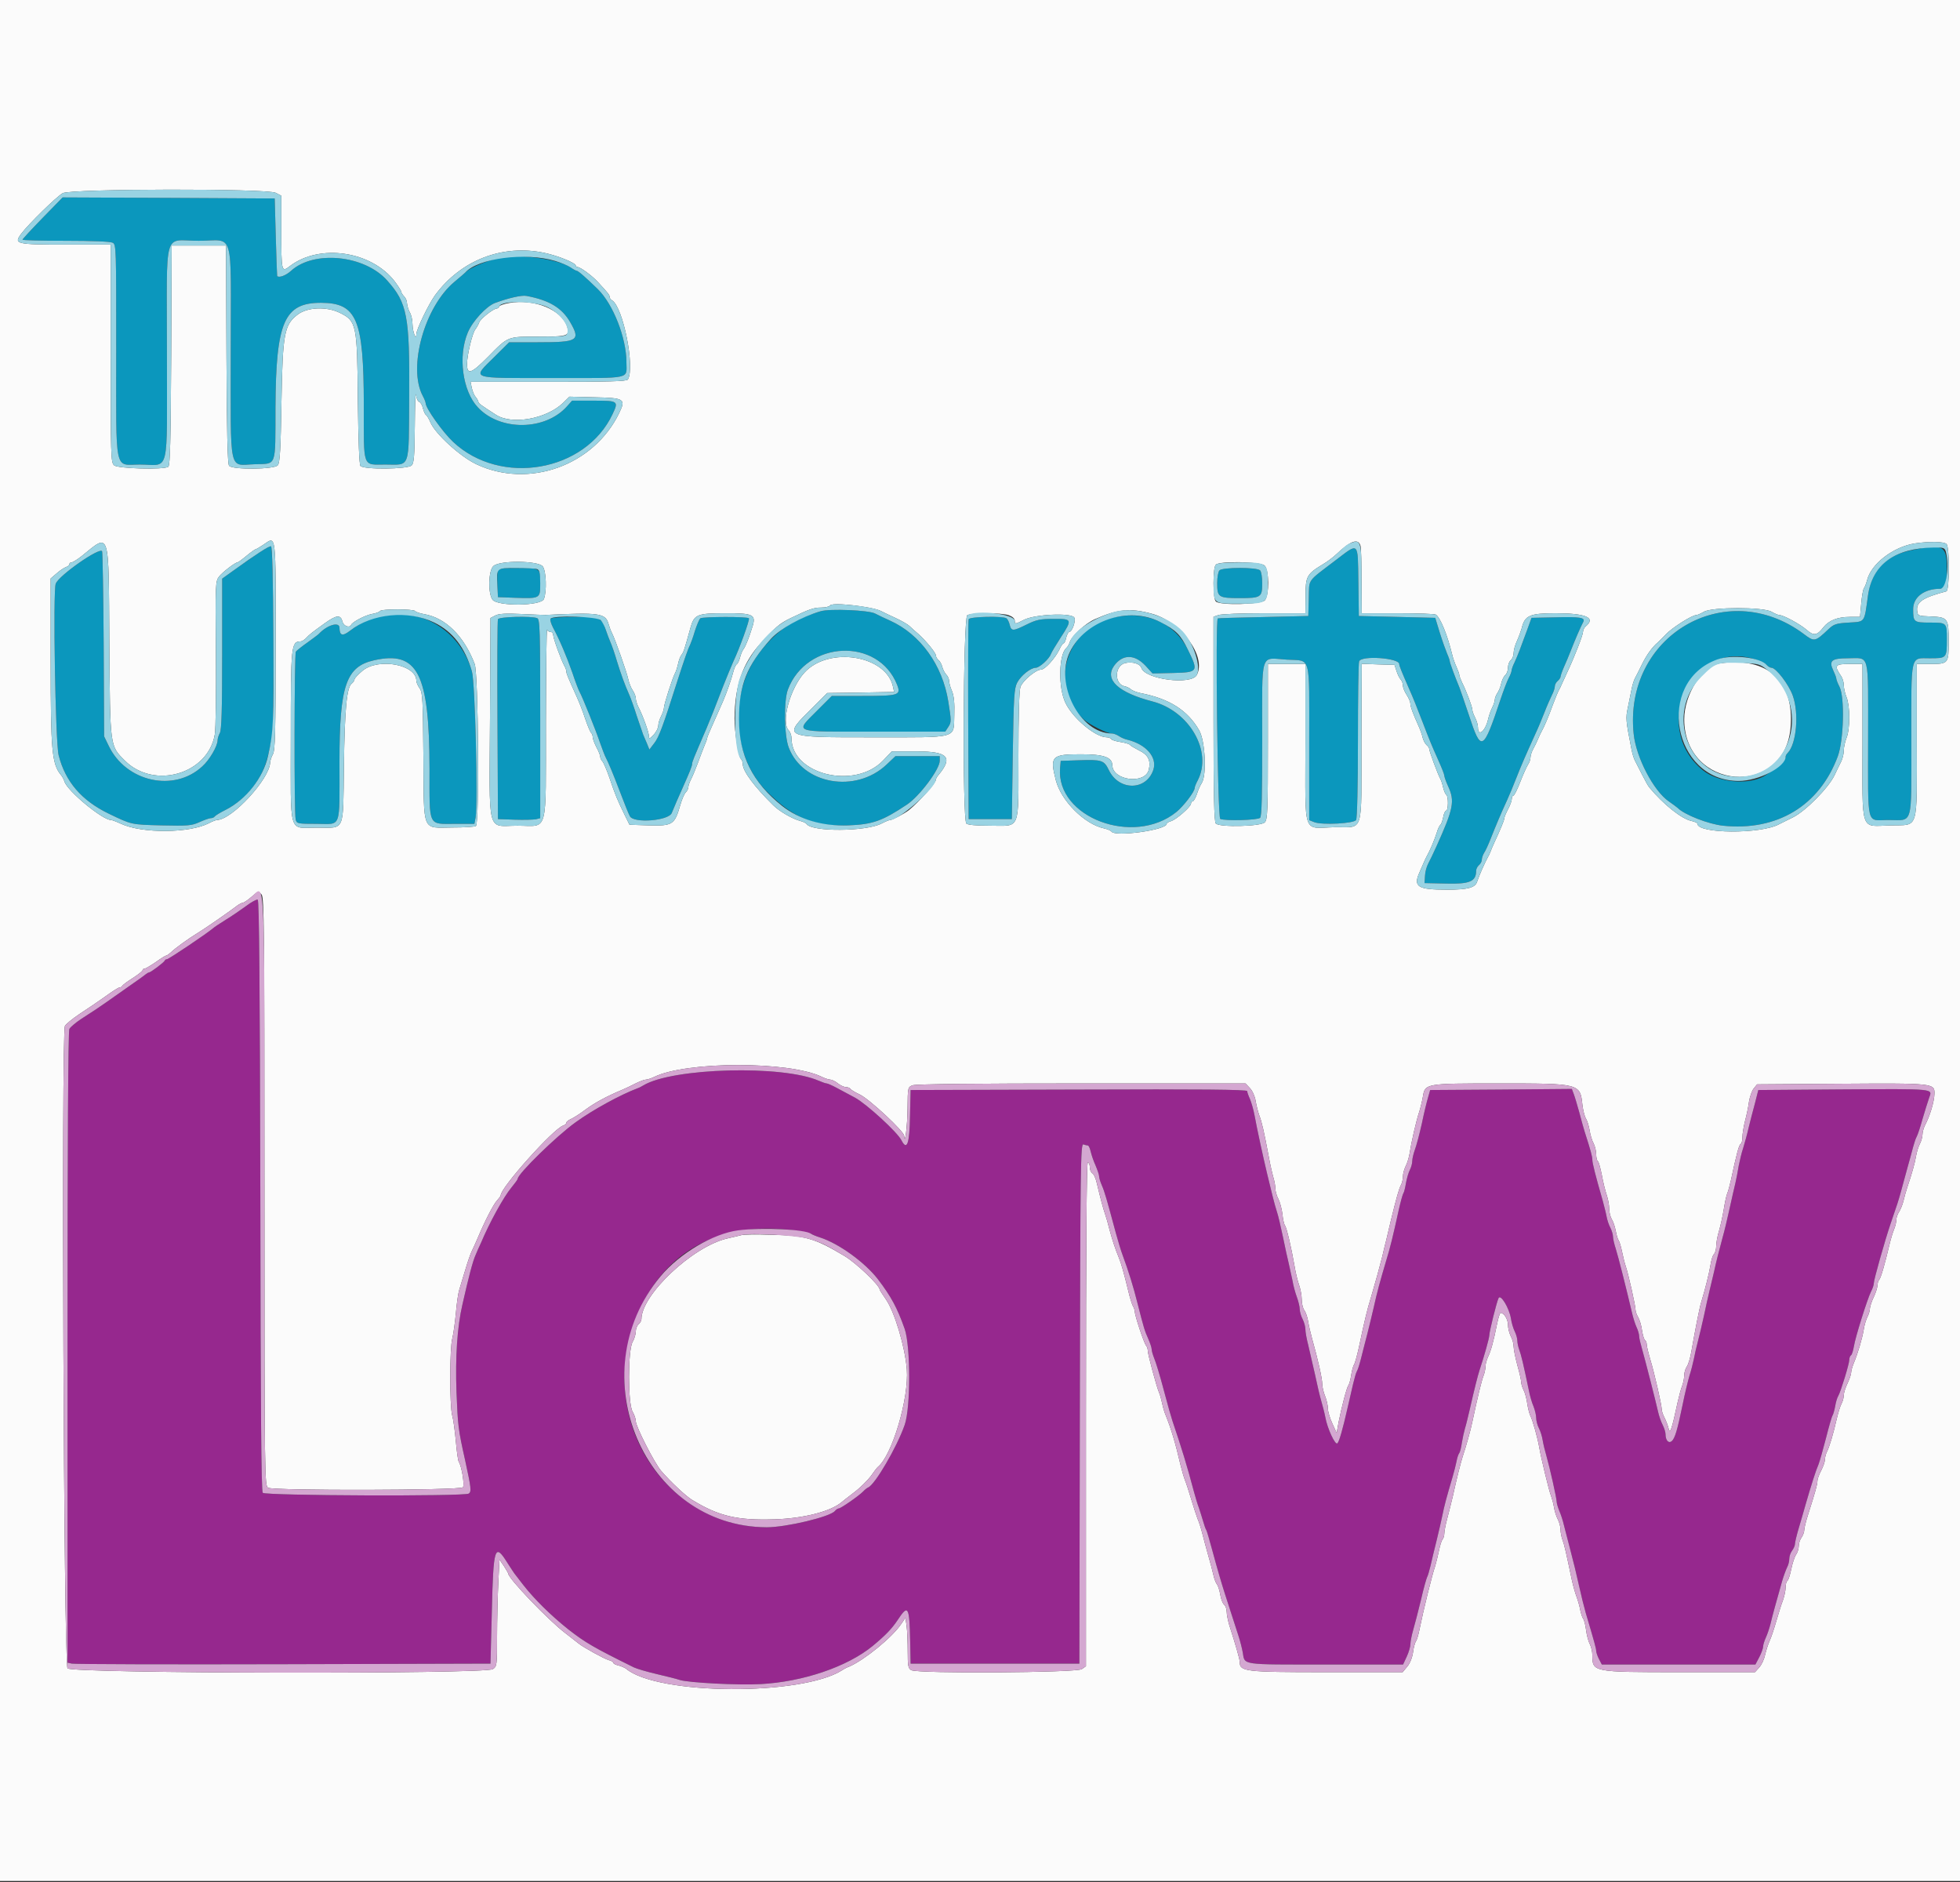 <?xml version="1.0" encoding="UTF-8"?>
<svg xmlns="http://www.w3.org/2000/svg" xmlns:xlink="http://www.w3.org/1999/xlink" width="50px" height="48px" viewBox="0 0 50 48" version="1.1">
<rect x="0" y="0" width="50" height="48" fill="#333333" stroke="none"/>
<g id="surface1">
<path style=" stroke:none;fill-rule:evenodd;fill:rgb(4.314%,59.216%,74.118%);fill-opacity:1;" d="M 1.086 5.559 C 0.805 5.848 0.574 6.098 0.574 6.113 C 0.574 6.129 1.07 6.141 1.68 6.141 C 2.348 6.141 2.816 6.16 2.875 6.191 C 2.965 6.238 2.965 6.32 2.965 8.922 C 2.965 12.137 2.906 11.848 3.566 11.848 C 4.344 11.848 4.258 12.203 4.258 8.996 C 4.258 5.766 4.152 6.141 5.07 6.141 C 5.992 6.141 5.887 5.773 5.887 8.941 C 5.887 12.156 5.82 11.859 6.504 11.84 C 7.066 11.82 7.023 11.941 7.027 10.387 C 7.039 8.207 7.25 7.719 8.195 7.723 C 9.105 7.727 9.277 8.145 9.281 10.316 C 9.281 11.973 9.238 11.848 9.832 11.848 C 10.477 11.848 10.426 12.004 10.438 10.121 C 10.453 8.062 10.391 7.727 9.875 7.152 C 9.297 6.504 8.004 6.375 7.422 6.91 C 7.293 7.027 7.113 7.094 7.07 7.039 C 7.066 7.035 7.051 6.586 7.035 6.043 L 7.008 5.062 L 4.305 5.047 L 1.598 5.035 L 1.086 5.559 M 12.848 6.555 C 12.523 6.605 11.977 6.824 11.867 6.953 C 11.852 6.969 11.734 7.07 11.598 7.184 C 10.832 7.816 10.398 9.371 10.785 10.098 C 10.828 10.176 10.859 10.262 10.859 10.285 C 10.863 10.414 11.293 11.02 11.559 11.27 C 12.773 12.41 14.93 12.035 15.625 10.566 C 15.785 10.227 15.773 10.219 15.141 10.219 L 14.594 10.219 L 14.465 10.363 C 13.91 10.988 12.754 11 12.188 10.387 C 11.797 9.969 11.68 9.082 11.934 8.48 C 12.055 8.191 12.402 7.816 12.621 7.73 C 12.965 7.602 13.309 7.523 13.43 7.547 C 14.012 7.656 14.336 7.852 14.547 8.219 C 14.816 8.688 14.746 8.73 13.715 8.73 L 12.988 8.73 L 12.617 9.098 C 12.031 9.68 11.934 9.641 14.086 9.641 C 16.156 9.641 15.98 9.68 15.98 9.238 C 15.98 8.621 15.641 7.754 15.246 7.371 C 14.945 7.078 14.75 6.906 14.711 6.906 C 14.695 6.906 14.621 6.867 14.555 6.82 C 14.266 6.625 13.328 6.48 12.848 6.555 M 6.555 14.133 C 6.383 14.25 6.113 14.438 5.957 14.551 L 5.668 14.758 L 5.668 16.676 C 5.668 18.086 5.652 18.617 5.609 18.695 C 5.578 18.75 5.551 18.836 5.551 18.879 C 5.551 19.027 5.348 19.379 5.16 19.547 C 4.441 20.215 3.211 19.945 2.77 19.016 L 2.656 18.781 L 2.645 16.453 C 2.637 15.176 2.617 14.098 2.605 14.062 C 2.562 13.938 1.5 14.676 1.422 14.887 C 1.348 15.082 1.414 18.938 1.496 19.262 C 1.668 19.938 2.082 20.418 2.777 20.754 C 3.363 21.035 3.34 21.031 4.121 21.051 C 4.797 21.066 4.887 21.059 5.086 20.969 C 5.207 20.914 5.34 20.867 5.379 20.867 C 5.418 20.867 5.461 20.848 5.477 20.824 C 5.488 20.805 5.617 20.723 5.762 20.652 C 6.109 20.473 6.41 20.188 6.613 19.836 C 6.77 19.562 6.836 19.348 6.941 18.77 C 7.004 18.43 6.977 13.949 6.914 13.934 C 6.887 13.926 6.727 14.016 6.555 14.133 M 34.078 14.285 C 33.324 14.859 33.402 14.75 33.387 15.262 L 33.375 15.711 L 32.227 15.738 C 31.594 15.75 31.07 15.766 31.066 15.773 C 31 15.824 31.062 20.859 31.129 20.887 C 31.27 20.941 32.082 20.918 32.145 20.859 C 32.188 20.816 32.199 20.301 32.199 18.844 C 32.199 16.566 32.133 16.781 32.828 16.824 C 33.457 16.863 33.398 16.645 33.398 18.934 L 33.398 20.918 L 33.527 20.969 C 33.727 21.047 34.539 21.004 34.594 20.914 C 34.621 20.875 34.641 20.035 34.641 18.895 C 34.641 17.82 34.652 16.906 34.672 16.867 C 34.73 16.711 35.695 16.781 35.695 16.938 C 35.695 16.98 35.75 17.117 35.953 17.582 C 36.027 17.742 36.168 18.094 36.293 18.422 C 36.469 18.883 36.531 19.031 36.684 19.371 C 36.77 19.562 36.844 19.746 36.844 19.777 C 36.844 19.809 36.887 19.934 36.941 20.051 C 37.117 20.434 37.082 20.617 36.645 21.586 C 36.566 21.758 36.473 21.957 36.434 22.027 C 36.395 22.098 36.355 22.238 36.352 22.34 L 36.34 22.523 L 36.898 22.535 C 37.492 22.551 37.656 22.48 37.656 22.211 C 37.656 22.164 37.688 22.102 37.727 22.066 C 37.766 22.035 37.801 21.973 37.801 21.93 C 37.801 21.883 37.828 21.805 37.859 21.754 C 37.895 21.703 37.973 21.531 38.035 21.371 C 38.164 21.047 38.281 20.766 38.445 20.41 C 38.504 20.281 38.613 20.02 38.684 19.836 C 38.809 19.516 38.922 19.258 39.16 18.734 C 39.223 18.602 39.328 18.352 39.395 18.18 C 39.461 18.008 39.551 17.805 39.59 17.727 C 39.633 17.645 39.664 17.547 39.664 17.504 C 39.664 17.461 39.699 17.398 39.738 17.367 C 39.777 17.332 39.809 17.285 39.809 17.262 C 39.809 17.238 39.848 17.125 39.895 17.016 C 39.945 16.906 40.023 16.719 40.07 16.598 C 40.18 16.316 40.328 15.973 40.387 15.867 C 40.449 15.75 40.324 15.727 39.645 15.746 L 39.07 15.758 L 38.957 16.07 C 38.895 16.242 38.809 16.469 38.77 16.574 C 38.73 16.68 38.668 16.828 38.633 16.902 C 38.594 16.977 38.566 17.062 38.562 17.094 C 38.562 17.125 38.531 17.215 38.488 17.293 C 38.445 17.371 38.352 17.621 38.277 17.844 C 37.832 19.176 37.785 19.195 37.469 18.23 C 37.359 17.898 37.25 17.586 37.23 17.535 C 37.113 17.254 36.984 16.902 36.984 16.867 C 36.984 16.848 36.957 16.762 36.918 16.676 C 36.883 16.594 36.797 16.355 36.73 16.141 L 36.613 15.758 L 35.641 15.734 L 34.664 15.711 L 34.652 14.836 C 34.637 13.801 34.672 13.832 34.078 14.285 M 48.734 14.039 C 48.098 14.176 47.738 14.559 47.652 15.195 C 47.555 15.895 47.586 15.852 47.164 15.879 C 46.84 15.898 46.781 15.918 46.641 16.051 C 46.301 16.371 46.285 16.375 46.012 16.168 C 44.023 14.684 41.41 16.219 41.676 18.723 C 41.738 19.316 42.18 20.168 42.57 20.438 C 42.664 20.504 42.766 20.578 42.797 20.605 C 42.969 20.781 43.586 21.02 43.953 21.059 C 45.332 21.203 46.414 20.551 46.883 19.289 C 47.035 18.871 47.062 17.785 46.926 17.516 C 46.879 17.426 46.844 17.332 46.844 17.305 C 46.844 17.281 46.809 17.188 46.766 17.098 C 46.648 16.852 46.727 16.789 47.137 16.789 C 47.707 16.789 47.656 16.594 47.656 18.828 C 47.656 21.145 47.598 20.914 48.176 20.914 C 48.812 20.914 48.758 21.113 48.758 18.887 C 48.758 16.641 48.723 16.789 49.23 16.789 C 49.66 16.789 49.664 16.789 49.664 16.301 C 49.664 15.883 49.664 15.879 49.234 15.879 C 48.82 15.879 48.805 15.867 48.805 15.535 C 48.805 15.227 49.09 15.016 49.496 15.016 C 49.629 15.016 49.664 14.91 49.664 14.488 C 49.664 13.906 49.566 13.859 48.734 14.039 M 12.699 14.551 C 12.688 14.59 12.68 14.754 12.688 14.926 L 12.703 15.23 L 13.133 15.246 C 13.785 15.266 13.781 15.27 13.781 14.875 C 13.781 14.48 13.793 14.488 13.176 14.488 C 12.84 14.488 12.719 14.504 12.699 14.551 M 31.109 14.547 C 31.078 14.578 31.051 14.723 31.051 14.871 C 31.051 15.234 31.082 15.254 31.625 15.254 C 32.172 15.254 32.199 15.234 32.199 14.871 C 32.199 14.723 32.176 14.578 32.145 14.547 C 32.066 14.465 31.188 14.465 31.109 14.547 M 20.934 15.59 C 20.23 15.797 19.809 16.082 19.375 16.645 C 18.59 17.668 18.668 19.273 19.543 20.168 C 20.227 20.859 20.754 21.082 21.637 21.051 C 22.262 21.027 22.504 20.941 23.133 20.523 C 23.453 20.312 23.973 19.621 23.973 19.402 L 23.973 19.285 L 22.844 19.285 L 22.617 19.5 C 21.832 20.242 20.477 20.008 20.121 19.066 C 20.004 18.766 19.992 17.871 20.098 17.59 C 20.574 16.328 22.406 16.246 22.887 17.469 C 22.988 17.73 22.93 17.75 22 17.75 L 21.219 17.75 L 20.848 18.121 C 20.277 18.699 20.172 18.66 22.297 18.66 L 24.113 18.66 L 24.195 18.535 C 24.27 18.418 24.27 18.383 24.191 17.891 C 24.043 16.961 23.477 16.176 22.703 15.828 C 22.57 15.77 22.402 15.688 22.324 15.648 C 22.164 15.562 21.164 15.52 20.934 15.59 M 9.633 15.73 C 9.398 15.789 9.137 15.926 8.93 16.086 C 8.738 16.234 8.664 16.215 8.66 16.012 C 8.66 15.848 8.348 15.938 8.133 16.168 C 8.121 16.184 7.992 16.277 7.848 16.383 C 7.703 16.484 7.566 16.594 7.547 16.621 C 7.508 16.68 7.5 20.746 7.543 20.902 C 7.57 21.008 7.594 21.012 8.086 21.012 C 8.719 21.012 8.66 21.18 8.66 19.422 C 8.66 17.484 8.828 17 9.543 16.84 C 10.656 16.59 10.953 17.176 10.957 19.602 C 10.957 21.117 10.91 21.012 11.617 21.012 L 12.102 21.012 L 12.133 20.848 C 12.195 20.496 12.121 17.406 12.039 17.125 C 11.727 16.047 10.699 15.453 9.633 15.73 M 28.469 15.734 C 27.199 15.969 26.723 17.492 27.645 18.348 C 27.793 18.484 28.238 18.707 28.363 18.707 C 28.41 18.707 28.488 18.738 28.543 18.773 C 28.594 18.809 28.691 18.852 28.762 18.867 C 29.238 18.984 29.527 19.316 29.422 19.633 C 29.246 20.168 28.547 20.176 28.289 19.645 C 28.164 19.387 28.113 19.371 27.512 19.391 L 27.059 19.406 L 27.043 19.59 C 26.938 20.848 28.914 21.594 30.008 20.711 C 30.195 20.559 30.477 20.191 30.477 20.094 C 30.477 20.07 30.512 19.98 30.555 19.902 C 30.934 19.164 30.344 18.137 29.402 17.891 C 28.527 17.664 28.172 17.336 28.418 16.984 C 28.637 16.68 28.945 16.68 29.227 16.984 L 29.402 17.176 L 29.93 17.164 C 30.566 17.148 30.578 17.129 30.305 16.574 C 29.984 15.91 29.273 15.582 28.469 15.734 M 12.703 15.793 C 12.688 15.828 12.684 16.988 12.691 18.375 L 12.703 20.891 L 13.133 20.906 C 13.371 20.914 13.613 20.906 13.672 20.895 L 13.781 20.867 L 13.781 18.328 C 13.781 16.062 13.773 15.789 13.703 15.766 C 13.555 15.707 12.727 15.73 12.703 15.793 M 14.043 15.781 C 14.027 15.809 14.059 15.91 14.109 16.008 C 14.277 16.32 14.457 16.746 14.602 17.16 C 14.676 17.383 14.758 17.598 14.785 17.645 C 14.859 17.777 15.195 18.613 15.305 18.938 C 15.363 19.105 15.43 19.277 15.453 19.32 C 15.512 19.426 15.648 19.754 15.789 20.125 C 15.953 20.555 16.027 20.738 16.07 20.82 C 16.172 21.004 17.059 20.934 17.137 20.734 C 17.215 20.547 17.297 20.348 17.41 20.102 C 17.594 19.691 17.656 19.535 17.656 19.484 C 17.656 19.43 17.684 19.363 18.027 18.566 C 18.137 18.305 18.215 18.109 18.445 17.508 C 18.543 17.258 18.664 16.969 18.711 16.863 C 18.867 16.535 19.129 15.809 19.105 15.77 C 19.078 15.723 17.934 15.727 17.867 15.77 C 17.84 15.789 17.777 15.938 17.727 16.094 C 17.68 16.254 17.621 16.414 17.602 16.453 C 17.555 16.539 17.465 16.797 17.273 17.391 C 16.918 18.508 16.809 18.805 16.691 18.953 L 16.566 19.117 L 16.508 18.973 C 16.473 18.895 16.43 18.785 16.406 18.734 C 16.387 18.68 16.312 18.465 16.242 18.254 C 16.176 18.043 16.09 17.805 16.055 17.727 C 15.934 17.453 15.84 17.195 15.738 16.863 C 15.684 16.676 15.609 16.461 15.574 16.383 C 15.539 16.305 15.488 16.164 15.457 16.074 C 15.355 15.754 15.312 15.734 14.66 15.734 C 14.328 15.734 14.059 15.754 14.043 15.781 M 24.711 15.793 C 24.699 15.828 24.695 16.988 24.699 18.375 L 24.711 20.891 L 25.812 20.891 L 25.836 19.238 C 25.859 17.754 25.871 17.562 25.949 17.41 C 26.043 17.23 26.293 17.031 26.422 17.031 C 26.516 17.031 26.766 16.805 26.809 16.68 C 26.824 16.637 26.938 16.449 27.055 16.266 C 27.359 15.797 27.355 15.781 26.879 15.785 C 26.539 15.785 26.441 15.805 26.195 15.926 C 25.84 16.102 25.801 16.102 25.758 15.938 C 25.742 15.867 25.703 15.789 25.676 15.77 C 25.582 15.707 24.734 15.727 24.711 15.793 M 44.785 16.82 C 44.914 16.863 45.047 16.926 45.074 16.965 C 45.105 17 45.16 17.031 45.191 17.031 C 45.305 17.031 45.633 17.457 45.734 17.742 C 45.898 18.195 45.828 18.977 45.605 19.203 C 45.574 19.23 45.551 19.277 45.551 19.301 C 45.551 19.383 45.199 19.691 44.977 19.809 C 44.555 20.027 43.816 19.949 43.441 19.645 C 42.086 18.543 43.156 16.285 44.785 16.82 "/>
<path style=" stroke:none;fill-rule:evenodd;fill:rgb(58.824%,15.686%,55.686%);fill-opacity:1;" d="M 6.277 23.109 C 6.141 23.207 5.91 23.367 5.762 23.457 C 5.609 23.551 5.465 23.648 5.434 23.676 C 5.285 23.805 4.305 24.465 4.258 24.465 C 4.234 24.465 4.211 24.48 4.203 24.5 C 4.184 24.547 3.844 24.801 3.805 24.801 C 3.789 24.801 3.75 24.824 3.719 24.848 C 3.688 24.875 3.5 25.012 3.301 25.148 C 3.102 25.289 2.848 25.465 2.734 25.547 C 2.5 25.711 2.41 25.77 2.066 25.992 C 1.93 26.082 1.797 26.195 1.77 26.242 C 1.738 26.301 1.723 29.188 1.723 34.367 L 1.723 42.406 L 1.832 42.43 C 1.891 42.445 4.316 42.453 7.227 42.445 L 12.512 42.43 L 12.547 41.094 C 12.586 39.453 12.621 39.344 12.941 39.855 C 13.02 39.98 13.102 40.102 13.121 40.129 C 13.141 40.156 13.242 40.285 13.344 40.418 C 13.637 40.793 14.055 41.203 14.496 41.555 C 14.934 41.898 15.16 42.027 16.172 42.527 C 16.238 42.559 16.496 42.637 16.746 42.695 C 16.996 42.754 17.266 42.82 17.344 42.848 C 17.57 42.918 18.82 42.984 19.402 42.953 C 20.484 42.895 21.613 42.512 22.262 41.98 C 22.582 41.715 22.75 41.543 22.898 41.32 C 23.168 40.91 23.199 40.961 23.219 41.855 L 23.23 42.43 L 27.535 42.43 L 27.547 35.793 C 27.559 29.77 27.566 29.16 27.637 29.188 C 27.676 29.203 27.73 29.215 27.75 29.215 C 27.773 29.215 27.805 29.285 27.824 29.371 C 27.844 29.457 27.898 29.617 27.949 29.727 C 27.996 29.84 28.039 29.961 28.039 30.004 C 28.039 30.043 28.07 30.145 28.109 30.234 C 28.176 30.383 28.238 30.602 28.465 31.445 C 28.523 31.656 28.598 31.906 28.633 31.996 C 28.793 32.43 28.914 32.82 29.02 33.246 C 29.176 33.859 29.203 33.949 29.289 34.137 C 29.336 34.246 29.379 34.367 29.379 34.41 C 29.379 34.453 29.41 34.559 29.445 34.645 C 29.484 34.734 29.594 35.094 29.688 35.453 C 29.781 35.809 29.883 36.164 29.91 36.242 C 30.156 36.969 30.277 37.367 30.457 38.043 C 30.496 38.188 30.551 38.371 30.582 38.449 C 30.609 38.527 30.656 38.68 30.688 38.785 C 30.719 38.891 30.754 39 30.773 39.023 C 30.789 39.051 30.859 39.289 30.93 39.555 C 31.062 40.043 31.168 40.402 31.25 40.656 C 31.344 40.941 31.531 41.523 31.598 41.734 C 31.637 41.855 31.684 42.039 31.703 42.145 C 31.758 42.473 31.633 42.453 33.812 42.453 L 35.793 42.453 L 35.887 42.25 C 35.938 42.141 35.98 41.996 35.98 41.93 C 35.98 41.867 36.012 41.707 36.051 41.57 C 36.09 41.438 36.18 41.09 36.25 40.801 C 36.316 40.508 36.391 40.25 36.406 40.223 C 36.422 40.199 36.461 40.07 36.492 39.938 C 36.52 39.805 36.594 39.512 36.648 39.289 C 36.703 39.066 36.77 38.773 36.797 38.641 C 36.84 38.418 36.902 38.188 37.059 37.656 C 37.094 37.539 37.137 37.367 37.156 37.273 C 37.172 37.184 37.203 37.086 37.227 37.059 C 37.246 37.031 37.277 36.914 37.293 36.793 C 37.312 36.676 37.348 36.512 37.371 36.434 C 37.398 36.352 37.449 36.137 37.492 35.953 C 37.621 35.387 37.695 35.098 37.742 34.949 C 37.859 34.602 37.992 34.125 37.992 34.059 C 37.992 33.961 38.184 33.191 38.23 33.105 C 38.285 33.004 38.5 33.363 38.543 33.621 C 38.559 33.734 38.605 33.887 38.641 33.957 C 38.676 34.027 38.707 34.133 38.707 34.188 C 38.707 34.246 38.73 34.355 38.758 34.43 C 38.805 34.555 38.855 34.758 39 35.453 C 39.027 35.598 39.082 35.785 39.121 35.871 C 39.156 35.961 39.188 36.09 39.188 36.16 C 39.188 36.23 39.219 36.352 39.258 36.426 C 39.297 36.5 39.34 36.637 39.355 36.738 C 39.371 36.836 39.414 37.012 39.449 37.129 C 39.535 37.43 39.711 38.211 39.711 38.301 C 39.711 38.34 39.742 38.445 39.777 38.531 C 39.816 38.617 39.871 38.785 39.898 38.906 C 39.93 39.023 40.004 39.316 40.066 39.555 C 40.129 39.789 40.227 40.191 40.281 40.441 C 40.336 40.691 40.414 41.004 40.453 41.137 C 40.68 41.902 40.719 42.047 40.719 42.105 C 40.719 42.141 40.75 42.234 40.789 42.312 L 40.863 42.453 L 44.781 42.453 L 44.879 42.266 C 44.934 42.16 44.977 42.039 44.977 41.996 C 44.977 41.953 45.008 41.852 45.047 41.766 C 45.086 41.684 45.137 41.527 45.164 41.422 C 45.207 41.234 45.328 40.797 45.465 40.316 C 45.504 40.184 45.562 40.031 45.59 39.973 C 45.621 39.918 45.645 39.82 45.645 39.758 C 45.645 39.695 45.676 39.602 45.715 39.551 C 45.754 39.5 45.789 39.422 45.789 39.383 C 45.789 39.34 45.832 39.156 45.887 38.973 C 45.941 38.789 46.02 38.523 46.059 38.379 C 46.203 37.879 46.328 37.488 46.391 37.348 C 46.422 37.266 46.508 36.965 46.582 36.676 C 46.656 36.383 46.73 36.125 46.75 36.098 C 46.766 36.074 46.797 35.969 46.816 35.863 C 46.832 35.762 46.867 35.645 46.895 35.602 C 46.961 35.484 47.176 34.781 47.176 34.68 C 47.176 34.633 47.195 34.582 47.219 34.566 C 47.242 34.555 47.273 34.453 47.293 34.34 C 47.328 34.109 47.633 33.141 47.73 32.941 C 47.77 32.867 47.801 32.773 47.801 32.73 C 47.801 32.637 48.082 31.645 48.23 31.207 C 48.395 30.73 48.43 30.625 48.5 30.367 C 48.539 30.223 48.613 29.953 48.664 29.766 C 48.715 29.582 48.781 29.348 48.805 29.25 C 48.832 29.148 48.871 29.031 48.898 28.984 C 48.922 28.941 48.988 28.742 49.043 28.543 C 49.102 28.344 49.176 28.102 49.211 28.004 C 49.297 27.762 49.41 27.77 46.961 27.785 L 44.855 27.801 L 44.77 28.137 C 44.719 28.32 44.648 28.602 44.609 28.758 C 44.574 28.918 44.508 29.152 44.469 29.281 C 44.426 29.406 44.379 29.613 44.355 29.734 C 44.336 29.859 44.297 30.055 44.27 30.176 C 44.242 30.293 44.172 30.594 44.117 30.848 C 44.062 31.098 43.988 31.41 43.949 31.543 C 43.848 31.918 43.777 32.195 43.727 32.43 C 43.699 32.547 43.648 32.762 43.613 32.91 C 43.578 33.055 43.512 33.344 43.469 33.555 C 43.422 33.766 43.355 34.059 43.316 34.203 C 43.277 34.348 43.23 34.555 43.211 34.66 C 43.188 34.766 43.141 34.961 43.098 35.09 C 43.059 35.223 42.977 35.559 42.922 35.836 C 42.789 36.48 42.727 36.688 42.645 36.758 C 42.566 36.82 42.488 36.738 42.488 36.578 C 42.488 36.527 42.453 36.418 42.414 36.34 C 42.371 36.258 42.32 36.109 42.297 36.004 C 42.23 35.707 41.969 34.688 41.891 34.414 C 41.852 34.281 41.816 34.133 41.816 34.086 C 41.816 34.039 41.789 33.934 41.75 33.852 C 41.711 33.77 41.66 33.602 41.633 33.484 C 41.492 32.883 41.281 32.043 41.219 31.852 C 41.18 31.734 41.148 31.594 41.148 31.543 C 41.148 31.488 41.117 31.387 41.082 31.316 C 41.043 31.246 41 31.117 40.984 31.027 C 40.969 30.941 40.922 30.762 40.887 30.629 C 40.695 29.961 40.621 29.664 40.621 29.582 C 40.621 29.5 40.582 29.352 40.422 28.855 C 40.398 28.777 40.336 28.559 40.289 28.375 C 40.238 28.191 40.176 27.98 40.148 27.906 L 40.098 27.773 L 38.289 27.789 L 36.484 27.801 L 36.43 27.992 C 36.398 28.098 36.324 28.398 36.27 28.664 C 36.211 28.926 36.133 29.223 36.094 29.324 C 36.059 29.422 36.027 29.551 36.027 29.613 C 36.027 29.672 36 29.773 35.965 29.84 C 35.93 29.91 35.887 30.059 35.867 30.172 C 35.848 30.289 35.82 30.406 35.801 30.434 C 35.781 30.461 35.727 30.66 35.68 30.871 C 35.535 31.531 35.465 31.82 35.359 32.164 C 35.211 32.66 35.121 32.992 35.051 33.316 C 35.016 33.477 34.938 33.789 34.883 34.012 C 34.824 34.234 34.75 34.531 34.715 34.668 C 34.68 34.805 34.637 34.941 34.613 34.977 C 34.594 35.008 34.551 35.156 34.516 35.305 C 34.484 35.449 34.422 35.711 34.383 35.883 C 34.254 36.453 34.164 36.766 34.117 36.812 C 34.062 36.867 33.859 36.43 33.809 36.145 C 33.789 36.039 33.742 35.859 33.707 35.738 C 33.672 35.621 33.598 35.309 33.543 35.043 C 33.484 34.781 33.406 34.445 33.371 34.297 C 33.332 34.148 33.301 33.973 33.301 33.906 C 33.301 33.84 33.27 33.723 33.23 33.645 C 33.191 33.57 33.156 33.453 33.156 33.387 C 33.156 33.324 33.121 33.184 33.082 33.078 C 33.043 32.973 32.992 32.789 32.973 32.668 C 32.949 32.551 32.906 32.355 32.879 32.238 C 32.848 32.117 32.781 31.805 32.727 31.543 C 32.672 31.277 32.605 30.996 32.578 30.918 C 32.551 30.84 32.5 30.656 32.465 30.512 C 32.43 30.363 32.367 30.105 32.324 29.934 C 32.223 29.512 32.062 28.77 32.004 28.449 C 31.977 28.301 31.922 28.117 31.887 28.031 C 31.848 27.949 31.816 27.855 31.816 27.828 C 31.816 27.789 30.633 27.777 27.523 27.789 L 23.23 27.801 L 23.215 28.453 C 23.203 29.18 23.137 29.359 22.996 29.082 C 22.887 28.871 22.105 28.156 21.812 27.996 C 21.672 27.922 21.461 27.809 21.344 27.746 C 21.23 27.684 21.113 27.633 21.09 27.633 C 21.062 27.633 20.977 27.602 20.891 27.566 C 19.965 27.156 17.152 27.234 16.41 27.684 C 16.371 27.707 16.309 27.742 16.27 27.754 C 15.824 27.922 15.125 28.305 14.688 28.621 C 14.195 28.973 13.207 29.941 13.207 30.066 C 13.207 30.082 13.133 30.184 13.043 30.293 C 12.848 30.527 12.484 31.188 12.27 31.699 C 12.23 31.781 12.168 31.922 12.133 32.008 C 12.062 32.16 11.953 32.578 11.797 33.27 C 11.664 33.84 11.613 34.609 11.645 35.5 C 11.68 36.367 11.688 36.449 11.867 37.25 C 12.02 37.953 12.031 38.047 11.957 38.094 C 11.84 38.168 6.766 38.148 6.703 38.074 C 6.664 38.027 6.648 35.949 6.641 30.484 C 6.629 25.051 6.613 22.957 6.574 22.945 C 6.547 22.934 6.41 23.008 6.277 23.109 M 20.242 31.379 C 20.465 31.41 20.668 31.449 20.695 31.469 C 20.719 31.488 20.824 31.531 20.922 31.562 C 21.406 31.719 22.066 32.199 22.398 32.629 C 22.734 33.07 22.887 33.352 23.078 33.891 C 23.23 34.32 23.234 35.906 23.078 36.344 C 22.879 36.914 22.316 37.875 22.145 37.938 C 22.121 37.949 22.062 37.992 22.02 38.039 C 21.91 38.152 21.449 38.473 21.395 38.473 C 21.371 38.473 21.328 38.504 21.297 38.539 C 21.172 38.688 20.055 38.953 19.559 38.953 C 16.996 38.941 15.262 36.27 16.176 33.75 C 16.816 31.98 18.293 31.121 20.242 31.379 "/>
<path style=" stroke:none;fill-rule:evenodd;fill:rgb(98.431%,98.431%,98.431%);fill-opacity:1;" d="M 0 23.984 L 0 47.973 L 50 47.973 L 50 0 L 0 0 L 0 23.984 M 7.035 4.918 L 7.176 4.992 L 7.176 5.875 C 7.176 6.941 7.18 6.953 7.398 6.785 C 8.156 6.207 9.48 6.402 10.074 7.184 C 10.164 7.305 10.238 7.422 10.238 7.445 C 10.238 7.469 10.273 7.523 10.312 7.562 C 10.352 7.602 10.383 7.68 10.383 7.738 C 10.387 7.797 10.418 7.898 10.453 7.965 C 10.492 8.027 10.523 8.168 10.523 8.273 C 10.527 8.473 10.621 8.707 10.621 8.52 C 10.621 8.406 10.938 7.75 11.098 7.531 C 11.754 6.637 12.812 6.223 13.887 6.449 C 14.227 6.52 14.688 6.707 14.688 6.773 C 14.688 6.793 14.711 6.812 14.738 6.812 C 14.805 6.812 15.113 7.039 15.254 7.195 C 15.52 7.484 15.551 7.523 15.551 7.57 C 15.551 7.602 15.578 7.641 15.613 7.66 C 15.898 7.832 16.203 9.383 16.016 9.68 C 15.984 9.727 15.523 9.738 13.988 9.738 L 12.004 9.738 L 12.035 9.895 C 12.055 9.98 12.098 10.086 12.133 10.125 C 12.172 10.168 12.199 10.223 12.203 10.246 C 12.203 10.285 12.254 10.324 12.656 10.582 C 13.059 10.84 13.93 10.688 14.359 10.281 L 14.527 10.117 L 15.164 10.133 C 15.934 10.148 15.969 10.176 15.793 10.539 C 15.141 11.879 13.484 12.469 12.152 11.84 C 11.738 11.645 11.098 11.059 10.977 10.766 C 10.941 10.68 10.891 10.598 10.867 10.582 C 10.84 10.566 10.809 10.488 10.789 10.414 C 10.773 10.336 10.73 10.262 10.695 10.25 C 10.656 10.234 10.621 10.152 10.609 10.066 C 10.598 9.977 10.586 10.332 10.582 10.852 C 10.574 11.637 10.562 11.809 10.5 11.871 C 10.398 11.969 9.277 11.98 9.195 11.883 C 9.164 11.844 9.141 11.254 9.129 10.215 C 9.113 8.273 9.094 8.188 8.672 7.98 C 8.332 7.812 7.844 7.832 7.594 8.023 C 7.25 8.285 7.211 8.504 7.18 10.246 C 7.16 11.449 7.141 11.805 7.086 11.867 C 7 11.973 5.93 11.984 5.844 11.879 C 5.805 11.836 5.785 10.992 5.777 9.039 L 5.766 6.262 L 4.379 6.262 L 4.367 9.062 C 4.355 11.234 4.34 11.875 4.293 11.906 C 4.168 11.984 3.004 11.953 2.91 11.867 C 2.828 11.789 2.824 11.641 2.824 9.012 L 2.824 6.238 L 1.68 6.238 C 0.402 6.238 0.348 6.223 0.539 5.965 C 0.723 5.719 1.453 5.004 1.602 4.926 C 1.816 4.812 6.82 4.805 7.035 4.918 M 12.992 7.727 C 12.859 7.75 12.746 7.789 12.734 7.816 C 12.727 7.844 12.699 7.867 12.676 7.867 C 12.59 7.867 12.25 8.133 12.223 8.227 C 12.203 8.281 12.16 8.355 12.129 8.395 C 12.051 8.484 11.914 9.059 11.914 9.285 C 11.914 9.57 12.02 9.535 12.449 9.102 C 12.973 8.57 12.934 8.586 13.746 8.586 C 14.488 8.586 14.543 8.566 14.469 8.332 C 14.332 7.902 13.637 7.613 12.992 7.727 M 7.031 16.473 C 7.031 18.676 7.02 19.137 6.961 19.238 C 6.926 19.301 6.895 19.395 6.891 19.445 C 6.883 19.863 5.914 20.914 5.531 20.914 C 5.504 20.918 5.414 20.949 5.336 20.992 C 4.836 21.254 3.625 21.262 3.082 21.008 C 2.973 20.957 2.859 20.914 2.832 20.914 C 2.613 20.914 1.719 20.172 1.645 19.934 C 1.629 19.879 1.59 19.805 1.555 19.766 C 1.324 19.484 1.293 19.145 1.293 16.891 L 1.293 14.754 L 1.449 14.621 C 1.531 14.547 1.641 14.477 1.688 14.461 C 1.734 14.445 1.77 14.414 1.77 14.387 C 1.77 14.363 1.797 14.344 1.824 14.344 C 1.855 14.344 1.969 14.273 2.078 14.188 C 2.816 13.594 2.77 13.449 2.789 16.406 C 2.809 19.07 2.801 19.016 3.184 19.398 C 3.926 20.145 5.309 19.746 5.48 18.73 C 5.504 18.602 5.516 17.668 5.508 16.66 C 5.492 14.879 5.496 14.824 5.59 14.703 C 5.68 14.59 6 14.344 6.059 14.344 C 6.074 14.344 6.176 14.27 6.289 14.176 C 6.402 14.082 6.508 14.008 6.523 14.008 C 6.539 14.008 6.629 13.953 6.723 13.891 C 7.051 13.668 7.035 13.539 7.031 16.473 M 34.707 13.922 C 34.723 13.984 34.734 14.395 34.734 14.836 L 34.738 15.641 L 35.656 15.641 C 36.164 15.641 36.602 15.656 36.629 15.676 C 36.742 15.75 36.922 16.191 37.039 16.672 C 37.062 16.777 37.117 16.93 37.156 17.012 C 37.195 17.098 37.227 17.188 37.227 17.215 C 37.227 17.238 37.258 17.324 37.293 17.398 C 37.406 17.621 37.559 18.027 37.559 18.102 C 37.559 18.141 37.594 18.23 37.633 18.309 C 37.672 18.383 37.703 18.492 37.703 18.551 C 37.703 18.809 37.895 18.648 37.965 18.332 C 37.984 18.246 38.031 18.117 38.066 18.047 C 38.102 17.977 38.133 17.883 38.133 17.844 C 38.133 17.805 38.164 17.727 38.199 17.676 C 38.234 17.625 38.281 17.512 38.297 17.43 C 38.316 17.344 38.363 17.25 38.398 17.219 C 38.438 17.188 38.469 17.102 38.469 17.031 C 38.469 16.957 38.5 16.871 38.539 16.84 C 38.582 16.805 38.613 16.723 38.613 16.652 C 38.613 16.582 38.652 16.441 38.703 16.336 C 38.75 16.23 38.801 16.086 38.82 16.02 C 38.898 15.695 39.027 15.641 39.684 15.641 C 40.457 15.641 40.719 15.754 40.453 15.973 C 40.414 16.008 40.383 16.07 40.383 16.113 C 40.383 16.195 40.16 16.766 39.98 17.148 C 39.918 17.281 39.852 17.422 39.836 17.461 C 39.82 17.5 39.789 17.566 39.766 17.605 C 39.742 17.645 39.676 17.809 39.617 17.965 C 39.508 18.27 39.391 18.543 39.324 18.66 C 39.301 18.699 39.262 18.785 39.234 18.852 C 39.207 18.918 39.152 19.031 39.113 19.102 C 39.074 19.172 39.043 19.27 39.043 19.316 C 39.043 19.367 39.016 19.449 38.98 19.5 C 38.945 19.555 38.855 19.754 38.781 19.945 C 38.707 20.137 38.629 20.293 38.605 20.293 C 38.582 20.293 38.566 20.332 38.566 20.375 C 38.566 20.422 38.523 20.543 38.469 20.641 C 38.418 20.738 38.375 20.844 38.375 20.871 C 38.375 20.918 38.285 21.137 38.109 21.516 C 38.074 21.594 38.031 21.691 38.02 21.73 C 38.004 21.77 37.973 21.836 37.949 21.875 C 37.887 21.984 37.719 22.363 37.684 22.48 C 37.637 22.641 37.449 22.691 36.914 22.691 C 36.164 22.691 36.047 22.617 36.211 22.25 C 36.262 22.137 36.316 22.012 36.332 21.973 C 36.348 21.93 36.383 21.867 36.402 21.828 C 36.48 21.691 36.594 21.422 36.652 21.238 C 36.68 21.141 36.723 21.051 36.746 21.035 C 36.766 21.023 36.797 20.938 36.816 20.844 C 36.832 20.75 36.867 20.676 36.891 20.676 C 36.949 20.676 36.953 20.305 36.895 20.27 C 36.871 20.254 36.836 20.172 36.816 20.09 C 36.797 20.004 36.766 19.902 36.742 19.863 C 36.676 19.742 36.461 19.16 36.461 19.105 C 36.461 19.078 36.43 19.031 36.391 19 C 36.355 18.969 36.312 18.887 36.293 18.816 C 36.277 18.742 36.234 18.621 36.199 18.543 C 36.039 18.184 35.98 18.027 35.98 17.953 C 35.98 17.906 35.938 17.805 35.887 17.727 C 35.832 17.645 35.789 17.539 35.789 17.484 C 35.789 17.43 35.762 17.359 35.73 17.328 C 35.699 17.297 35.652 17.199 35.625 17.113 L 35.574 16.957 L 35.156 16.945 L 34.738 16.93 L 34.73 18.887 C 34.727 21.336 34.805 21.082 34.047 21.098 C 33.215 21.117 33.301 21.363 33.301 18.969 L 33.301 16.934 L 32.344 16.934 L 32.344 18.91 C 32.344 20.68 32.336 20.895 32.266 20.973 C 32.168 21.078 31.117 21.105 31.016 21.004 C 30.973 20.957 30.957 20.301 30.957 18.34 L 30.957 15.73 L 31.078 15.688 C 31.148 15.66 31.676 15.641 32.25 15.641 L 33.301 15.641 L 33.305 15.195 C 33.305 14.699 33.336 14.641 33.75 14.391 C 33.852 14.332 34.008 14.215 34.094 14.133 C 34.453 13.789 34.652 13.723 34.707 13.922 M 49.656 13.875 C 49.738 13.957 49.734 15.059 49.652 15.082 C 49.059 15.238 48.883 15.352 48.906 15.574 C 48.922 15.707 48.93 15.711 49.258 15.723 C 49.691 15.742 49.711 15.77 49.711 16.359 C 49.711 16.922 49.703 16.934 49.25 16.934 L 48.898 16.934 L 48.898 18.863 C 48.898 21.234 48.961 21.031 48.234 21.051 C 47.438 21.07 47.512 21.293 47.512 18.918 L 47.512 16.934 L 47.172 16.934 C 46.809 16.934 46.781 16.973 46.969 17.246 C 47.004 17.297 47.035 17.398 47.035 17.473 C 47.035 17.547 47.066 17.688 47.105 17.781 C 47.148 17.879 47.176 18.102 47.176 18.301 C 47.176 18.504 47.148 18.723 47.105 18.82 C 47.066 18.918 47.035 19.062 47.035 19.145 C 47.035 19.227 47.004 19.352 46.969 19.422 C 46.934 19.492 46.855 19.652 46.797 19.777 C 46.637 20.102 46.062 20.684 45.742 20.844 C 45.598 20.914 45.434 20.996 45.383 21.023 C 44.914 21.277 43.301 21.266 43.301 21.008 C 43.301 20.988 43.234 20.957 43.148 20.938 C 42.895 20.883 42.438 20.52 42.074 20.082 C 42.043 20.047 41.961 19.898 41.891 19.758 C 41.82 19.617 41.738 19.457 41.711 19.406 C 41.68 19.352 41.641 19.223 41.621 19.117 C 41.473 18.367 41.469 18.316 41.527 18.047 C 41.559 17.895 41.598 17.688 41.621 17.582 C 41.641 17.477 41.68 17.348 41.711 17.293 C 41.738 17.242 41.82 17.086 41.887 16.945 C 42.004 16.707 42.148 16.504 42.289 16.387 C 42.32 16.359 42.418 16.262 42.504 16.172 C 42.66 16.008 43.164 15.688 43.27 15.688 C 43.301 15.688 43.391 15.648 43.469 15.602 C 43.68 15.48 44.98 15.48 45.191 15.602 C 45.27 15.648 45.363 15.688 45.395 15.688 C 45.496 15.688 45.918 15.918 46.086 16.062 C 46.266 16.223 46.352 16.211 46.512 16.004 C 46.652 15.824 46.875 15.734 47.191 15.734 L 47.449 15.734 L 47.48 15.395 C 47.496 15.207 47.527 15.031 47.551 15 C 47.574 14.969 47.609 14.879 47.629 14.801 C 47.73 14.383 48.297 13.945 48.852 13.859 C 49.215 13.805 49.594 13.812 49.656 13.875 M 13.848 14.449 C 13.934 14.57 13.953 15.078 13.875 15.277 C 13.809 15.457 12.688 15.469 12.562 15.293 C 12.445 15.125 12.461 14.562 12.582 14.441 C 12.734 14.285 13.742 14.297 13.848 14.449 M 32.258 14.422 C 32.379 14.531 32.383 15.18 32.266 15.312 C 32.168 15.418 31.117 15.445 31.016 15.34 C 30.98 15.305 30.957 15.129 30.957 14.871 C 30.957 14.613 30.98 14.438 31.016 14.402 C 31.109 14.305 32.148 14.324 32.258 14.422 M 22.109 15.488 C 22.258 15.512 22.418 15.555 22.469 15.582 C 22.52 15.609 22.684 15.688 22.836 15.758 C 22.992 15.828 23.152 15.922 23.199 15.965 C 23.246 16.012 23.348 16.102 23.426 16.168 C 23.625 16.348 23.875 16.652 23.875 16.719 C 23.875 16.754 23.906 16.805 23.941 16.836 C 23.98 16.863 24.023 16.945 24.039 17.016 C 24.059 17.082 24.102 17.168 24.141 17.207 C 24.18 17.246 24.211 17.316 24.211 17.363 C 24.211 17.41 24.242 17.531 24.285 17.625 C 24.336 17.754 24.355 17.93 24.344 18.242 C 24.324 18.848 24.48 18.805 22.27 18.805 C 19.93 18.805 19.953 18.816 20.738 18.039 L 21.102 17.676 L 21.957 17.664 L 22.809 17.648 L 22.785 17.535 C 22.633 16.715 21.145 16.469 20.52 17.156 C 20.152 17.562 19.918 18.426 20.121 18.629 C 20.16 18.668 20.191 18.758 20.191 18.828 C 20.191 19.754 21.801 20.148 22.523 19.402 L 22.75 19.164 L 23.379 19.164 C 24.184 19.164 24.32 19.312 23.938 19.77 C 23.902 19.809 23.875 19.863 23.875 19.883 C 23.875 19.969 23.457 20.441 23.184 20.664 C 23.074 20.75 22.766 20.914 22.711 20.914 C 22.68 20.914 22.578 20.957 22.488 21.004 C 22.094 21.211 20.703 21.219 20.578 21.016 C 20.562 20.992 20.488 20.957 20.414 20.938 C 20.219 20.887 19.883 20.695 19.727 20.539 C 19.242 20.062 18.949 19.668 18.949 19.492 C 18.949 19.441 18.926 19.375 18.895 19.348 C 18.836 19.289 18.734 18.641 18.738 18.324 C 18.746 17.488 18.945 16.914 19.402 16.41 C 19.77 16.004 19.895 15.898 20.16 15.77 C 20.648 15.535 20.758 15.496 20.949 15.496 C 21.055 15.496 21.156 15.473 21.176 15.441 C 21.211 15.387 21.625 15.406 22.109 15.488 M 10.594 15.586 C 10.609 15.609 10.711 15.645 10.824 15.664 C 11.363 15.758 11.832 16.215 12.109 16.934 C 12.203 17.172 12.234 21.008 12.141 21.066 C 12.109 21.09 11.84 21.105 11.547 21.105 C 10.75 21.109 10.816 21.273 10.801 19.309 C 10.789 17.844 10.781 17.664 10.707 17.559 C 10.66 17.492 10.621 17.406 10.621 17.363 C 10.621 16.949 9.66 16.77 9.25 17.105 C 9.137 17.199 9.043 17.301 9.043 17.328 C 9.043 17.355 9.012 17.402 8.973 17.434 C 8.844 17.527 8.793 18.082 8.773 19.547 C 8.75 21.254 8.812 21.109 8.082 21.109 C 7.344 21.109 7.418 21.355 7.418 18.785 C 7.418 16.457 7.426 16.359 7.672 16.359 C 7.703 16.359 7.766 16.32 7.809 16.273 C 7.906 16.172 7.941 16.145 8.293 15.891 C 8.59 15.68 8.691 15.672 8.738 15.859 C 8.766 15.969 8.918 16.023 8.957 15.938 C 8.988 15.863 9.309 15.695 9.484 15.66 C 9.586 15.645 9.68 15.609 9.691 15.586 C 9.727 15.527 10.562 15.531 10.594 15.586 M 29.379 15.652 C 30.125 15.852 30.781 16.742 30.531 17.215 C 30.391 17.48 29.211 17.328 29.117 17.035 C 29.082 16.926 28.891 16.871 28.707 16.91 C 28.43 16.973 28.418 17.449 28.691 17.504 C 28.742 17.512 28.812 17.547 28.852 17.582 C 28.891 17.617 29 17.656 29.09 17.676 C 29.832 17.82 30.293 18.113 30.59 18.625 C 30.746 18.895 30.789 19.77 30.656 19.973 C 30.617 20.031 30.562 20.156 30.531 20.258 C 30.496 20.355 30.449 20.438 30.426 20.438 C 30.402 20.438 30.383 20.461 30.383 20.496 C 30.383 20.574 30 20.91 29.867 20.945 C 29.809 20.961 29.762 20.992 29.762 21.012 C 29.762 21.168 28.441 21.352 28.352 21.207 C 28.336 21.184 28.254 21.148 28.168 21.129 C 27.668 21.023 27.07 20.426 26.934 19.898 C 26.777 19.285 26.828 19.238 27.578 19.238 C 28.152 19.238 28.371 19.312 28.375 19.516 C 28.383 19.91 29.211 20.012 29.305 19.633 C 29.363 19.398 29.289 19.25 29.062 19.141 C 28.949 19.082 28.84 19.02 28.828 19 C 28.816 18.977 28.707 18.945 28.59 18.926 C 28.473 18.91 28.363 18.875 28.348 18.852 C 28.332 18.824 28.281 18.805 28.234 18.805 C 27.949 18.805 27.371 18.324 27.18 17.926 C 26.992 17.539 27.008 16.691 27.203 16.527 C 27.234 16.5 27.273 16.434 27.289 16.379 C 27.34 16.219 27.684 15.902 27.93 15.793 C 28.512 15.535 28.832 15.504 29.379 15.652 M 13.922 15.684 C 15.285 15.617 15.441 15.641 15.52 15.902 C 15.543 15.98 15.582 16.09 15.609 16.141 C 15.691 16.297 15.988 17.141 16.027 17.324 C 16.047 17.418 16.098 17.547 16.141 17.609 C 16.184 17.672 16.219 17.762 16.219 17.812 C 16.219 17.863 16.25 17.961 16.285 18.031 C 16.398 18.246 16.555 18.684 16.555 18.777 C 16.555 18.855 16.57 18.848 16.676 18.738 C 16.742 18.668 16.793 18.562 16.793 18.504 C 16.793 18.445 16.828 18.336 16.867 18.262 C 16.906 18.184 16.938 18.09 16.938 18.047 C 16.938 17.965 17.156 17.289 17.219 17.172 C 17.242 17.133 17.277 17.023 17.297 16.934 C 17.316 16.84 17.355 16.734 17.387 16.699 C 17.438 16.637 17.461 16.566 17.617 16 C 17.711 15.672 17.789 15.641 18.496 15.641 C 19.203 15.637 19.285 15.676 19.203 15.957 C 19.117 16.242 19.023 16.484 18.965 16.559 C 18.938 16.594 18.898 16.688 18.879 16.766 C 18.859 16.844 18.824 16.922 18.797 16.938 C 18.77 16.953 18.73 17.043 18.707 17.133 C 18.656 17.332 18.535 17.676 18.445 17.883 C 18.406 17.969 18.344 18.109 18.309 18.191 C 18.273 18.277 18.195 18.449 18.141 18.57 C 18.086 18.691 18.039 18.809 18.039 18.828 C 18.039 18.848 18.008 18.93 17.973 19.012 C 17.938 19.098 17.863 19.293 17.805 19.453 C 17.746 19.609 17.668 19.801 17.629 19.875 C 17.59 19.949 17.559 20.043 17.559 20.078 C 17.559 20.113 17.531 20.172 17.496 20.207 C 17.457 20.242 17.395 20.391 17.352 20.539 C 17.211 21.031 17.156 21.066 16.566 21.051 L 16.059 21.035 L 15.93 20.773 C 15.75 20.406 15.695 20.273 15.551 19.848 C 15.48 19.641 15.398 19.449 15.367 19.418 C 15.336 19.387 15.312 19.332 15.312 19.301 C 15.312 19.266 15.27 19.156 15.215 19.059 C 15.164 18.957 15.121 18.844 15.121 18.805 C 15.121 18.762 15.102 18.707 15.074 18.684 C 15.051 18.656 14.984 18.496 14.926 18.324 C 14.871 18.152 14.77 17.895 14.703 17.75 C 14.48 17.254 14.449 17.184 14.449 17.129 C 14.449 17.102 14.43 17.039 14.402 16.992 C 14.316 16.84 14.113 16.281 14.113 16.199 C 14.113 16.156 14.086 16.117 14.047 16.117 C 14.008 16.117 13.969 16.09 13.957 16.059 C 13.941 16.027 13.93 17.09 13.926 18.422 C 13.922 21.344 14 21.059 13.203 21.059 C 12.406 21.059 12.484 21.363 12.5 18.297 L 12.512 15.762 L 12.633 15.699 C 12.719 15.652 12.895 15.641 13.301 15.66 C 13.605 15.676 13.883 15.684 13.922 15.684 M 25.734 15.691 C 25.832 15.727 25.887 15.777 25.887 15.836 C 25.887 15.922 25.898 15.922 26.121 15.809 C 26.395 15.668 27.309 15.625 27.402 15.746 C 27.457 15.812 27.352 16.117 27.277 16.117 C 27.254 16.117 27.219 16.184 27.199 16.262 C 27.184 16.34 27.152 16.406 27.133 16.406 C 27.113 16.406 27.062 16.48 27.023 16.57 C 26.914 16.793 26.656 17.078 26.559 17.078 C 26.426 17.078 26.09 17.359 26.031 17.52 C 26 17.613 25.98 18.234 25.98 19.258 C 25.98 21.219 26.043 21.059 25.27 21.059 C 24.898 21.059 24.688 21.039 24.652 21.004 C 24.547 20.895 24.57 15.754 24.676 15.691 C 24.789 15.625 25.547 15.625 25.734 15.691 M 43.883 16.918 C 43.43 16.984 42.965 17.703 42.965 18.348 C 42.965 20.152 45.508 20.367 45.676 18.574 C 45.785 17.379 45.102 16.746 43.883 16.918 M 6.672 22.812 C 6.738 22.883 6.746 23.637 6.746 30.391 C 6.746 37.762 6.75 37.895 6.84 37.945 C 6.984 38.023 11.742 38.012 11.809 37.934 C 11.855 37.875 11.781 37.406 11.703 37.281 C 11.684 37.254 11.652 37.02 11.629 36.762 C 11.605 36.504 11.566 36.203 11.535 36.098 C 11.469 35.852 11.469 34.379 11.539 34.133 C 11.566 34.027 11.605 33.742 11.629 33.5 C 11.648 33.258 11.688 32.984 11.715 32.898 C 11.742 32.812 11.812 32.578 11.871 32.383 C 11.93 32.184 12.004 31.969 12.039 31.902 C 12.07 31.836 12.137 31.695 12.18 31.59 C 12.359 31.164 12.586 30.715 12.68 30.617 C 12.73 30.562 12.773 30.504 12.773 30.488 C 12.773 30.289 14.117 28.789 14.367 28.707 C 14.414 28.691 14.449 28.66 14.449 28.633 C 14.449 28.609 14.5 28.57 14.559 28.543 C 14.617 28.52 14.785 28.414 14.93 28.305 C 15.172 28.125 15.484 27.957 15.887 27.789 C 15.977 27.75 16.133 27.676 16.23 27.625 C 16.328 27.578 16.438 27.535 16.477 27.535 C 16.516 27.535 16.609 27.504 16.684 27.469 C 17.508 27.062 20.16 27.062 20.973 27.469 C 21.047 27.504 21.141 27.535 21.18 27.535 C 21.219 27.535 21.309 27.578 21.375 27.633 C 21.441 27.684 21.535 27.727 21.582 27.727 C 21.629 27.727 21.68 27.746 21.695 27.773 C 21.711 27.797 21.82 27.863 21.938 27.918 C 22.184 28.039 23.059 28.852 23.066 28.969 C 23.082 29.246 23.148 28.715 23.152 28.266 C 23.156 27.73 23.16 27.727 23.281 27.68 C 23.355 27.648 24.984 27.633 27.59 27.633 L 31.773 27.633 L 31.887 27.754 C 31.953 27.824 32.016 27.969 32.031 28.078 C 32.051 28.188 32.09 28.355 32.125 28.449 C 32.191 28.617 32.246 28.863 32.367 29.504 C 32.402 29.699 32.457 29.938 32.484 30.031 C 32.512 30.121 32.535 30.25 32.535 30.316 C 32.535 30.383 32.57 30.504 32.613 30.582 C 32.652 30.66 32.699 30.832 32.715 30.965 C 32.727 31.098 32.758 31.23 32.781 31.258 C 32.824 31.316 32.941 31.812 33.023 32.285 C 33.051 32.457 33.105 32.68 33.141 32.777 C 33.176 32.879 33.207 33.039 33.207 33.141 C 33.207 33.238 33.234 33.363 33.273 33.418 C 33.312 33.469 33.355 33.598 33.371 33.703 C 33.387 33.809 33.434 34 33.469 34.133 C 33.621 34.672 33.73 35.156 33.73 35.293 C 33.73 35.375 33.766 35.516 33.805 35.613 C 33.844 35.707 33.875 35.848 33.875 35.926 C 33.875 36.004 33.926 36.172 33.988 36.305 L 34.098 36.547 L 34.148 36.273 C 34.227 35.875 34.355 35.387 34.398 35.332 C 34.418 35.305 34.453 35.188 34.469 35.07 C 34.488 34.953 34.52 34.832 34.543 34.805 C 34.562 34.777 34.617 34.582 34.664 34.371 C 34.82 33.633 34.875 33.41 34.977 33.078 C 35.098 32.664 35.191 32.328 35.262 32.047 C 35.289 31.926 35.336 31.73 35.367 31.613 C 35.395 31.496 35.445 31.277 35.48 31.133 C 35.625 30.543 35.684 30.332 35.734 30.234 C 35.766 30.18 35.789 30.078 35.789 30.008 C 35.789 29.938 35.82 29.824 35.855 29.75 C 35.895 29.68 35.938 29.535 35.957 29.43 C 36.004 29.125 36.129 28.582 36.199 28.375 C 36.234 28.27 36.277 28.09 36.297 27.977 C 36.352 27.633 36.355 27.633 38.238 27.633 C 40.301 27.633 40.309 27.633 40.367 28.176 C 40.383 28.312 40.422 28.469 40.453 28.52 C 40.488 28.574 40.531 28.711 40.551 28.824 C 40.566 28.938 40.613 29.09 40.652 29.16 C 40.688 29.23 40.719 29.355 40.719 29.441 C 40.719 29.523 40.738 29.605 40.762 29.617 C 40.785 29.633 40.828 29.793 40.863 29.969 C 40.895 30.148 40.953 30.379 40.988 30.48 C 41.023 30.582 41.051 30.738 41.051 30.828 C 41.051 30.918 41.082 31.039 41.117 31.098 C 41.156 31.156 41.199 31.293 41.219 31.398 C 41.238 31.504 41.27 31.609 41.293 31.637 C 41.312 31.664 41.352 31.793 41.379 31.926 C 41.406 32.059 41.449 32.23 41.477 32.309 C 41.539 32.488 41.723 33.305 41.723 33.41 C 41.723 33.453 41.754 33.535 41.789 33.594 C 41.824 33.652 41.871 33.801 41.887 33.926 C 41.906 34.051 41.941 34.168 41.965 34.18 C 41.988 34.195 42.008 34.246 42.008 34.289 C 42.008 34.336 42.051 34.512 42.102 34.684 C 42.207 35.031 42.391 35.836 42.391 35.949 C 42.391 35.988 42.422 36.082 42.461 36.156 C 42.5 36.23 42.547 36.355 42.566 36.434 C 42.602 36.594 42.645 36.469 42.797 35.762 C 42.832 35.605 42.883 35.414 42.914 35.34 C 42.941 35.266 42.965 35.148 42.965 35.074 C 42.965 35.004 42.996 34.902 43.035 34.848 C 43.07 34.797 43.121 34.625 43.148 34.465 C 43.246 33.906 43.352 33.363 43.395 33.223 C 43.508 32.852 43.598 32.48 43.633 32.273 C 43.652 32.145 43.691 32.016 43.723 31.988 C 43.754 31.957 43.781 31.863 43.781 31.781 C 43.781 31.695 43.812 31.523 43.852 31.395 C 43.891 31.262 43.945 31.016 43.973 30.848 C 44 30.676 44.039 30.492 44.062 30.438 C 44.086 30.387 44.125 30.234 44.156 30.102 C 44.297 29.441 44.363 29.188 44.406 29.176 C 44.43 29.168 44.449 29.09 44.449 29.004 C 44.449 28.922 44.48 28.734 44.516 28.59 C 44.555 28.445 44.602 28.223 44.617 28.098 C 44.637 27.973 44.691 27.82 44.738 27.762 L 44.824 27.656 L 46.934 27.641 C 49.34 27.625 49.355 27.629 49.348 27.898 C 49.344 28.094 49.23 28.473 49.109 28.695 C 49.074 28.766 49.043 28.871 49.043 28.934 C 49.043 28.996 49.012 29.102 48.977 29.172 C 48.941 29.238 48.898 29.379 48.879 29.484 C 48.852 29.656 48.77 29.945 48.652 30.293 C 48.625 30.375 48.582 30.523 48.559 30.625 C 48.535 30.727 48.48 30.855 48.445 30.91 C 48.406 30.965 48.375 31.059 48.375 31.117 C 48.375 31.176 48.348 31.285 48.316 31.359 C 48.285 31.434 48.234 31.602 48.203 31.734 C 48.082 32.246 47.98 32.598 47.938 32.641 C 47.914 32.668 47.895 32.73 47.895 32.785 C 47.891 32.84 47.852 32.973 47.801 33.078 C 47.75 33.184 47.707 33.312 47.703 33.363 C 47.703 33.418 47.676 33.516 47.641 33.582 C 47.605 33.652 47.559 33.801 47.543 33.918 C 47.504 34.145 47.398 34.508 47.289 34.77 C 47.254 34.855 47.223 34.965 47.223 35.008 C 47.223 35.055 47.18 35.176 47.129 35.285 C 47.078 35.391 47.035 35.523 47.035 35.586 C 47.035 35.648 47.008 35.746 46.977 35.801 C 46.945 35.859 46.895 36.027 46.859 36.172 C 46.77 36.57 46.664 36.918 46.605 37.027 C 46.578 37.082 46.555 37.168 46.555 37.223 C 46.555 37.277 46.512 37.402 46.461 37.5 C 46.406 37.602 46.363 37.723 46.363 37.77 C 46.363 37.855 46.32 38.016 46.121 38.641 C 46.07 38.801 46.027 38.973 46.027 39.023 C 46.027 39.078 45.992 39.164 45.957 39.215 C 45.918 39.266 45.887 39.363 45.887 39.43 C 45.887 39.5 45.855 39.598 45.82 39.648 C 45.781 39.703 45.727 39.867 45.695 40.02 C 45.664 40.172 45.621 40.309 45.594 40.32 C 45.57 40.336 45.551 40.414 45.551 40.488 C 45.551 40.566 45.52 40.711 45.484 40.812 C 45.445 40.91 45.371 41.152 45.312 41.352 C 45.254 41.551 45.18 41.777 45.141 41.855 C 45.105 41.934 45.055 42.094 45.027 42.207 C 45.004 42.324 44.934 42.469 44.875 42.531 L 44.77 42.648 L 42.859 42.648 C 40.621 42.648 40.621 42.648 40.621 42.207 C 40.621 42.129 40.594 42.008 40.559 41.938 C 40.52 41.867 40.477 41.703 40.461 41.574 C 40.445 41.441 40.41 41.312 40.387 41.285 C 40.363 41.254 40.332 41.156 40.312 41.062 C 40.297 40.973 40.254 40.82 40.219 40.727 C 40.184 40.637 40.129 40.441 40.098 40.297 C 39.945 39.566 39.906 39.398 39.859 39.273 C 39.832 39.199 39.809 39.082 39.809 39.012 C 39.809 38.938 39.777 38.82 39.738 38.746 C 39.699 38.672 39.656 38.535 39.641 38.434 C 39.625 38.336 39.59 38.215 39.57 38.16 C 39.523 38.059 39.305 37.156 39.266 36.914 C 39.227 36.684 39.094 36.203 39.039 36.109 C 39.016 36.062 38.98 35.922 38.961 35.801 C 38.945 35.676 38.902 35.52 38.867 35.453 C 38.832 35.387 38.805 35.293 38.805 35.246 C 38.805 35.199 38.762 35.008 38.707 34.816 C 38.656 34.625 38.613 34.414 38.613 34.344 C 38.613 34.273 38.582 34.152 38.539 34.078 C 38.5 34 38.469 33.871 38.469 33.789 C 38.469 33.648 38.367 33.484 38.281 33.484 C 38.262 33.484 38.223 33.609 38.191 33.762 C 38.102 34.211 38.031 34.461 37.961 34.605 C 37.926 34.68 37.895 34.789 37.895 34.852 C 37.895 34.914 37.871 35.027 37.84 35.102 C 37.793 35.223 37.695 35.629 37.559 36.266 C 37.516 36.48 37.406 36.871 37.312 37.152 C 37.262 37.309 37.164 37.695 37.062 38.16 C 37.023 38.32 36.961 38.578 36.918 38.734 C 36.875 38.891 36.844 39.066 36.844 39.121 C 36.844 39.176 36.82 39.242 36.797 39.266 C 36.773 39.293 36.734 39.422 36.707 39.555 C 36.68 39.684 36.637 39.855 36.613 39.938 C 36.531 40.172 36.312 41.066 36.215 41.543 C 36.188 41.688 36.145 41.832 36.121 41.859 C 36.098 41.891 36.062 42.016 36.047 42.141 C 36.027 42.277 35.969 42.426 35.898 42.508 L 35.781 42.648 L 33.828 42.648 C 31.734 42.648 31.625 42.633 31.625 42.379 C 31.625 42.316 31.523 41.957 31.359 41.449 C 31.324 41.328 31.293 41.176 31.293 41.105 C 31.293 41.035 31.262 40.953 31.227 40.926 C 31.191 40.895 31.145 40.781 31.129 40.668 C 31.109 40.559 31.074 40.441 31.043 40.406 C 31.016 40.371 30.973 40.262 30.953 40.164 C 30.93 40.066 30.871 39.832 30.816 39.648 C 30.766 39.465 30.695 39.215 30.668 39.098 C 30.637 38.977 30.586 38.816 30.551 38.738 C 30.52 38.656 30.445 38.43 30.387 38.234 C 30.328 38.035 30.258 37.82 30.23 37.754 C 30.203 37.688 30.152 37.516 30.117 37.371 C 29.988 36.812 29.875 36.438 29.738 36.098 C 29.703 36.02 29.664 35.879 29.645 35.785 C 29.625 35.695 29.594 35.574 29.57 35.523 C 29.504 35.371 29.281 34.543 29.281 34.453 C 29.281 34.406 29.262 34.348 29.238 34.32 C 29.188 34.27 28.949 33.555 28.949 33.453 C 28.949 33.418 28.926 33.348 28.898 33.305 C 28.875 33.258 28.82 33.09 28.785 32.934 C 28.668 32.457 28.602 32.219 28.539 32.07 C 28.449 31.852 28.371 31.613 28.301 31.352 C 28.27 31.219 28.219 31.047 28.191 30.965 C 28.141 30.824 28.078 30.586 27.98 30.176 C 27.953 30.055 27.902 29.941 27.863 29.922 C 27.828 29.898 27.801 29.828 27.801 29.766 C 27.801 29.699 27.777 29.648 27.75 29.648 C 27.719 29.648 27.703 31.82 27.703 36.07 L 27.703 42.496 L 27.598 42.57 C 27.469 42.664 23.418 42.688 23.25 42.598 C 23.168 42.555 23.156 42.492 23.156 42.125 C 23.156 41.891 23.145 41.602 23.129 41.48 L 23.098 41.262 L 22.988 41.422 C 22.758 41.762 22.059 42.332 21.668 42.504 C 21.605 42.527 21.523 42.57 21.484 42.598 C 20.449 43.258 16.777 43.234 15.973 42.562 C 15.938 42.535 15.848 42.496 15.777 42.477 C 15.703 42.461 15.645 42.43 15.645 42.406 C 15.645 42.387 15.594 42.355 15.527 42.34 C 15.422 42.312 14.875 42.012 14.762 41.918 C 14.734 41.895 14.582 41.777 14.426 41.656 C 13.992 41.328 12.965 40.254 12.965 40.133 C 12.965 40.121 12.914 40.035 12.855 39.941 L 12.742 39.777 L 12.711 40.383 C 12.695 40.719 12.68 41.332 12.68 41.746 C 12.68 42.469 12.676 42.5 12.574 42.57 C 12.387 42.703 1.855 42.684 1.723 42.551 C 1.625 42.453 1.562 26.414 1.656 26.168 C 1.676 26.125 1.84 25.988 2.027 25.863 C 2.215 25.742 2.512 25.539 2.688 25.414 C 2.859 25.289 3.023 25.184 3.051 25.184 C 3.078 25.184 3.109 25.168 3.117 25.148 C 3.125 25.125 3.246 25.035 3.387 24.945 C 3.523 24.859 3.637 24.766 3.637 24.746 C 3.637 24.723 3.656 24.707 3.684 24.707 C 3.711 24.707 3.84 24.629 3.973 24.539 C 4.102 24.445 4.223 24.371 4.242 24.371 C 4.258 24.371 4.309 24.336 4.352 24.297 C 4.457 24.191 4.82 23.93 5.047 23.793 C 5.227 23.684 5.836 23.262 6.051 23.098 C 6.102 23.059 6.168 23.027 6.195 23.023 C 6.223 23.023 6.32 22.957 6.41 22.879 C 6.605 22.715 6.578 22.719 6.672 22.812 M 18.922 31.5 C 18.871 31.512 18.699 31.555 18.539 31.59 C 17.66 31.801 16.363 33.023 16.363 33.645 C 16.363 33.68 16.332 33.738 16.293 33.773 C 16.254 33.805 16.219 33.887 16.219 33.957 C 16.219 34.027 16.184 34.148 16.137 34.227 C 16.016 34.441 16.016 35.793 16.137 36.004 C 16.184 36.082 16.219 36.191 16.219 36.246 C 16.219 36.383 16.695 37.316 16.867 37.516 C 17.102 37.789 17.496 38.16 17.66 38.258 C 18.34 38.672 18.809 38.781 19.762 38.75 C 20.488 38.727 21.176 38.555 21.461 38.32 C 21.484 38.297 21.633 38.184 21.785 38.066 C 21.941 37.949 22.133 37.758 22.215 37.648 C 22.293 37.535 22.375 37.43 22.391 37.418 C 22.758 37.125 23.191 35.66 23.133 34.922 C 23.086 34.344 22.82 33.453 22.598 33.137 C 22.512 33.012 22.441 32.902 22.441 32.891 C 22.441 32.781 21.84 32.211 21.539 32.031 C 20.785 31.582 20.547 31.512 19.664 31.492 C 19.309 31.48 18.977 31.484 18.922 31.5 "/>
<path style=" stroke:none;fill-rule:evenodd;fill:rgb(60%,82.745%,89.02%);fill-opacity:1;" d="M 1.602 4.926 C 1.453 5.004 0.723 5.719 0.539 5.965 C 0.348 6.223 0.402 6.238 1.68 6.238 L 2.824 6.238 L 2.824 9.012 C 2.824 11.641 2.828 11.789 2.91 11.867 C 3.004 11.953 4.168 11.984 4.293 11.906 C 4.34 11.875 4.355 11.234 4.367 9.062 L 4.379 6.262 L 5.766 6.262 L 5.777 9.039 C 5.785 10.992 5.805 11.836 5.844 11.879 C 5.93 11.984 7 11.973 7.086 11.867 C 7.141 11.805 7.16 11.449 7.18 10.246 C 7.211 8.504 7.25 8.285 7.594 8.023 C 7.844 7.832 8.332 7.812 8.672 7.98 C 9.094 8.188 9.113 8.273 9.129 10.215 C 9.141 11.254 9.164 11.844 9.195 11.883 C 9.277 11.98 10.398 11.969 10.5 11.871 C 10.562 11.809 10.574 11.637 10.582 10.852 C 10.586 10.332 10.598 9.977 10.609 10.066 C 10.621 10.152 10.656 10.234 10.695 10.25 C 10.73 10.262 10.773 10.336 10.789 10.414 C 10.809 10.488 10.84 10.566 10.867 10.582 C 10.891 10.598 10.941 10.68 10.977 10.766 C 11.098 11.059 11.738 11.645 12.152 11.84 C 13.484 12.469 15.141 11.879 15.793 10.539 C 15.969 10.176 15.934 10.148 15.164 10.133 L 14.527 10.117 L 14.359 10.281 C 13.93 10.688 13.059 10.84 12.656 10.582 C 12.254 10.324 12.203 10.285 12.203 10.246 C 12.199 10.223 12.172 10.168 12.133 10.125 C 12.098 10.086 12.055 9.98 12.035 9.895 L 12.004 9.738 L 13.988 9.738 C 15.523 9.738 15.984 9.727 16.016 9.68 C 16.203 9.383 15.898 7.832 15.613 7.66 C 15.578 7.641 15.551 7.602 15.551 7.57 C 15.551 7.523 15.52 7.484 15.254 7.195 C 15.113 7.039 14.805 6.812 14.738 6.812 C 14.711 6.812 14.688 6.793 14.688 6.773 C 14.688 6.707 14.227 6.52 13.887 6.449 C 12.812 6.223 11.754 6.637 11.098 7.531 C 10.938 7.75 10.621 8.406 10.621 8.52 C 10.621 8.707 10.527 8.473 10.523 8.273 C 10.523 8.168 10.492 8.027 10.453 7.965 C 10.418 7.898 10.387 7.797 10.383 7.738 C 10.383 7.68 10.352 7.602 10.312 7.562 C 10.273 7.523 10.238 7.469 10.238 7.445 C 10.238 7.422 10.164 7.305 10.074 7.184 C 9.48 6.402 8.156 6.207 7.398 6.785 C 7.18 6.953 7.176 6.941 7.176 5.875 L 7.176 4.992 L 7.035 4.918 C 6.82 4.805 1.816 4.812 1.602 4.926 M 7.035 6.043 C 7.051 6.586 7.066 7.035 7.07 7.039 C 7.113 7.094 7.293 7.027 7.422 6.91 C 8.004 6.375 9.297 6.504 9.875 7.152 C 10.391 7.727 10.453 8.062 10.438 10.121 C 10.426 12.004 10.477 11.848 9.832 11.848 C 9.238 11.848 9.281 11.973 9.281 10.316 C 9.277 8.145 9.105 7.727 8.195 7.723 C 7.25 7.719 7.039 8.207 7.027 10.387 C 7.023 11.941 7.066 11.82 6.504 11.84 C 5.82 11.859 5.887 12.156 5.887 8.941 C 5.887 5.773 5.992 6.141 5.07 6.141 C 4.152 6.141 4.258 5.766 4.258 8.996 C 4.258 12.203 4.344 11.848 3.566 11.848 C 2.906 11.848 2.965 12.137 2.965 8.922 C 2.965 6.32 2.965 6.238 2.875 6.191 C 2.816 6.16 2.348 6.141 1.68 6.141 C 1.07 6.141 0.574 6.129 0.574 6.113 C 0.574 6.098 0.805 5.848 1.086 5.559 L 1.598 5.035 L 4.305 5.047 L 7.008 5.062 L 7.035 6.043 M 14.164 6.656 C 14.309 6.699 14.484 6.773 14.555 6.82 C 14.621 6.867 14.695 6.906 14.711 6.906 C 14.75 6.906 14.945 7.078 15.246 7.371 C 15.641 7.754 15.98 8.621 15.98 9.238 C 15.98 9.68 16.156 9.641 14.086 9.641 C 11.934 9.641 12.031 9.68 12.617 9.098 L 12.988 8.73 L 13.715 8.73 C 14.746 8.73 14.816 8.688 14.547 8.219 C 14.336 7.852 14.012 7.656 13.43 7.547 C 13.309 7.523 12.965 7.602 12.621 7.73 C 12.402 7.816 12.055 8.191 11.934 8.48 C 11.68 9.082 11.797 9.969 12.188 10.387 C 12.754 11 13.91 10.988 14.465 10.363 L 14.594 10.219 L 15.141 10.219 C 15.773 10.219 15.785 10.227 15.625 10.566 C 14.93 12.035 12.773 12.41 11.559 11.27 C 11.293 11.02 10.863 10.414 10.859 10.285 C 10.859 10.262 10.828 10.176 10.785 10.098 C 10.398 9.371 10.832 7.816 11.598 7.184 C 11.734 7.07 11.852 6.969 11.867 6.953 C 12.191 6.586 13.406 6.426 14.164 6.656 M 13.961 7.832 C 14.297 7.996 14.539 8.32 14.469 8.508 C 14.445 8.578 14.344 8.586 13.746 8.586 C 12.934 8.586 12.973 8.57 12.449 9.102 C 12.02 9.535 11.914 9.57 11.914 9.285 C 11.914 9.059 12.051 8.484 12.129 8.395 C 12.16 8.355 12.203 8.281 12.223 8.227 C 12.25 8.133 12.59 7.867 12.676 7.867 C 12.699 7.867 12.727 7.844 12.734 7.816 C 12.789 7.66 13.629 7.672 13.961 7.832 M 6.723 13.891 C 6.629 13.953 6.539 14.008 6.523 14.008 C 6.508 14.008 6.402 14.082 6.289 14.176 C 6.176 14.27 6.074 14.344 6.059 14.344 C 6 14.344 5.68 14.59 5.59 14.703 C 5.496 14.824 5.492 14.879 5.508 16.66 C 5.516 17.668 5.504 18.602 5.48 18.73 C 5.309 19.746 3.926 20.145 3.184 19.398 C 2.801 19.016 2.809 19.07 2.789 16.406 C 2.77 13.449 2.816 13.594 2.078 14.188 C 1.969 14.273 1.855 14.344 1.824 14.344 C 1.797 14.344 1.77 14.363 1.77 14.387 C 1.77 14.414 1.734 14.445 1.688 14.461 C 1.641 14.477 1.531 14.547 1.449 14.621 L 1.293 14.754 L 1.293 16.891 C 1.293 19.145 1.324 19.484 1.555 19.766 C 1.59 19.805 1.629 19.879 1.645 19.934 C 1.719 20.172 2.613 20.914 2.832 20.914 C 2.859 20.914 2.973 20.957 3.082 21.008 C 3.625 21.262 4.836 21.254 5.336 20.992 C 5.414 20.949 5.504 20.918 5.531 20.914 C 5.914 20.914 6.883 19.863 6.891 19.445 C 6.895 19.395 6.926 19.301 6.961 19.238 C 7.02 19.137 7.031 18.676 7.031 16.473 C 7.035 13.539 7.051 13.668 6.723 13.891 M 34.453 13.852 C 34.367 13.883 34.297 13.938 34.094 14.133 C 34.008 14.215 33.852 14.332 33.75 14.391 C 33.336 14.641 33.305 14.699 33.305 15.195 L 33.301 15.641 L 32.25 15.641 C 31.676 15.641 31.148 15.66 31.078 15.688 L 30.957 15.73 L 30.957 18.34 C 30.957 20.301 30.973 20.957 31.016 21.004 C 31.117 21.105 32.168 21.078 32.266 20.973 C 32.336 20.895 32.344 20.68 32.344 18.91 L 32.344 16.934 L 33.301 16.934 L 33.301 18.969 C 33.301 21.363 33.215 21.117 34.047 21.098 C 34.805 21.082 34.727 21.336 34.73 18.887 L 34.738 16.93 L 35.156 16.945 L 35.574 16.957 L 35.625 17.113 C 35.652 17.199 35.699 17.297 35.73 17.328 C 35.762 17.359 35.789 17.43 35.789 17.484 C 35.789 17.539 35.832 17.645 35.887 17.727 C 35.938 17.805 35.98 17.906 35.98 17.953 C 35.98 18.027 36.039 18.184 36.199 18.543 C 36.234 18.621 36.277 18.742 36.293 18.816 C 36.312 18.887 36.355 18.969 36.391 19 C 36.43 19.031 36.461 19.078 36.461 19.105 C 36.461 19.16 36.676 19.742 36.742 19.863 C 36.766 19.902 36.797 20.004 36.816 20.09 C 36.836 20.172 36.871 20.254 36.895 20.27 C 36.953 20.305 36.949 20.676 36.891 20.676 C 36.867 20.676 36.832 20.75 36.816 20.844 C 36.797 20.938 36.766 21.023 36.746 21.035 C 36.723 21.051 36.68 21.141 36.652 21.238 C 36.594 21.422 36.48 21.691 36.402 21.828 C 36.383 21.867 36.348 21.93 36.332 21.973 C 36.316 22.012 36.262 22.137 36.211 22.25 C 36.047 22.617 36.164 22.691 36.914 22.691 C 37.449 22.691 37.637 22.641 37.684 22.48 C 37.719 22.363 37.887 21.984 37.949 21.875 C 37.973 21.836 38.004 21.77 38.02 21.73 C 38.031 21.691 38.074 21.594 38.109 21.516 C 38.285 21.137 38.375 20.918 38.375 20.871 C 38.375 20.844 38.418 20.738 38.469 20.641 C 38.523 20.543 38.566 20.422 38.566 20.375 C 38.566 20.332 38.582 20.293 38.605 20.293 C 38.629 20.293 38.707 20.137 38.781 19.945 C 38.855 19.754 38.945 19.555 38.98 19.5 C 39.016 19.449 39.043 19.367 39.043 19.316 C 39.043 19.27 39.074 19.172 39.113 19.102 C 39.152 19.031 39.207 18.918 39.234 18.852 C 39.262 18.785 39.301 18.699 39.324 18.66 C 39.391 18.543 39.508 18.27 39.617 17.965 C 39.676 17.809 39.742 17.645 39.766 17.605 C 39.789 17.566 39.82 17.5 39.836 17.461 C 39.852 17.422 39.918 17.281 39.98 17.148 C 40.16 16.766 40.383 16.195 40.383 16.113 C 40.383 16.07 40.414 16.008 40.453 15.973 C 40.719 15.754 40.457 15.641 39.684 15.641 C 39.027 15.641 38.898 15.695 38.82 16.02 C 38.801 16.086 38.75 16.23 38.703 16.336 C 38.652 16.441 38.613 16.582 38.613 16.652 C 38.613 16.723 38.582 16.805 38.539 16.84 C 38.5 16.871 38.469 16.957 38.469 17.031 C 38.469 17.102 38.438 17.188 38.398 17.219 C 38.363 17.25 38.316 17.344 38.297 17.43 C 38.281 17.512 38.234 17.625 38.199 17.676 C 38.164 17.727 38.133 17.805 38.133 17.844 C 38.133 17.883 38.102 17.977 38.066 18.047 C 38.031 18.117 37.984 18.246 37.965 18.332 C 37.895 18.648 37.703 18.809 37.703 18.551 C 37.703 18.492 37.672 18.383 37.633 18.309 C 37.594 18.23 37.559 18.141 37.559 18.102 C 37.559 18.027 37.406 17.621 37.293 17.398 C 37.258 17.324 37.227 17.238 37.227 17.215 C 37.227 17.188 37.195 17.098 37.156 17.012 C 37.117 16.93 37.062 16.777 37.039 16.672 C 36.922 16.191 36.742 15.75 36.629 15.676 C 36.602 15.656 36.164 15.641 35.656 15.641 L 34.738 15.641 L 34.734 14.836 C 34.734 13.805 34.719 13.746 34.453 13.852 M 48.852 13.859 C 48.297 13.945 47.73 14.383 47.629 14.801 C 47.609 14.879 47.574 14.969 47.551 15 C 47.527 15.031 47.496 15.207 47.48 15.395 L 47.449 15.734 L 47.191 15.734 C 46.875 15.734 46.652 15.824 46.512 16.004 C 46.352 16.211 46.266 16.223 46.086 16.062 C 45.918 15.918 45.496 15.688 45.395 15.688 C 45.363 15.688 45.27 15.648 45.191 15.602 C 44.98 15.48 43.68 15.48 43.469 15.602 C 43.391 15.648 43.301 15.688 43.27 15.688 C 43.164 15.688 42.66 16.008 42.504 16.172 C 42.418 16.262 42.32 16.359 42.289 16.387 C 42.148 16.504 42.004 16.707 41.887 16.945 C 41.82 17.086 41.738 17.242 41.711 17.293 C 41.68 17.348 41.641 17.477 41.621 17.582 C 41.598 17.688 41.559 17.895 41.527 18.047 C 41.469 18.316 41.473 18.367 41.621 19.117 C 41.641 19.223 41.68 19.352 41.711 19.406 C 41.738 19.457 41.82 19.617 41.891 19.758 C 41.961 19.898 42.043 20.047 42.074 20.082 C 42.438 20.52 42.895 20.883 43.148 20.938 C 43.234 20.957 43.301 20.988 43.301 21.008 C 43.301 21.266 44.914 21.277 45.383 21.023 C 45.434 20.996 45.598 20.914 45.742 20.844 C 46.062 20.684 46.637 20.102 46.797 19.777 C 46.855 19.652 46.934 19.492 46.969 19.422 C 47.004 19.352 47.035 19.227 47.035 19.145 C 47.035 19.062 47.066 18.918 47.105 18.82 C 47.148 18.723 47.176 18.504 47.176 18.301 C 47.176 18.102 47.148 17.879 47.105 17.781 C 47.066 17.688 47.035 17.547 47.035 17.473 C 47.035 17.398 47.004 17.297 46.969 17.246 C 46.781 16.973 46.809 16.934 47.172 16.934 L 47.512 16.934 L 47.512 18.918 C 47.512 21.293 47.438 21.07 48.234 21.051 C 48.961 21.031 48.898 21.234 48.898 18.863 L 48.898 16.934 L 49.25 16.934 C 49.703 16.934 49.711 16.922 49.711 16.359 C 49.711 15.77 49.691 15.742 49.258 15.723 C 48.93 15.711 48.922 15.707 48.906 15.574 C 48.883 15.352 49.059 15.238 49.652 15.082 C 49.734 15.059 49.738 13.957 49.656 13.875 C 49.594 13.812 49.215 13.805 48.852 13.859 M 6.973 16.23 C 6.984 18.434 6.977 18.656 6.836 19.285 C 6.711 19.84 6.281 20.387 5.762 20.652 C 5.617 20.723 5.488 20.805 5.477 20.824 C 5.461 20.848 5.418 20.867 5.379 20.867 C 5.34 20.867 5.207 20.914 5.086 20.969 C 4.887 21.059 4.797 21.066 4.121 21.051 C 3.34 21.031 3.363 21.035 2.777 20.754 C 2.082 20.418 1.668 19.938 1.496 19.262 C 1.414 18.938 1.348 15.082 1.422 14.887 C 1.5 14.676 2.562 13.938 2.605 14.062 C 2.617 14.098 2.637 15.176 2.645 16.453 L 2.656 18.781 L 2.77 19.016 C 3.211 19.945 4.441 20.215 5.16 19.547 C 5.348 19.379 5.551 19.027 5.551 18.879 C 5.551 18.836 5.578 18.75 5.609 18.695 C 5.652 18.617 5.668 18.086 5.668 16.676 L 5.668 14.758 L 5.957 14.551 C 6.516 14.148 6.867 13.918 6.914 13.934 C 6.945 13.941 6.965 14.758 6.973 16.23 M 34.652 14.836 L 34.664 15.711 L 35.641 15.734 L 36.613 15.758 L 36.73 16.141 C 36.797 16.355 36.883 16.594 36.918 16.676 C 36.957 16.762 36.984 16.848 36.984 16.867 C 36.984 16.902 37.113 17.254 37.23 17.535 C 37.25 17.586 37.359 17.898 37.469 18.23 C 37.785 19.195 37.832 19.176 38.277 17.844 C 38.352 17.621 38.445 17.371 38.488 17.293 C 38.531 17.215 38.562 17.125 38.562 17.094 C 38.566 17.062 38.594 16.977 38.633 16.902 C 38.668 16.828 38.73 16.68 38.77 16.574 C 38.809 16.469 38.895 16.242 38.957 16.07 L 39.07 15.758 L 39.645 15.746 C 40.324 15.727 40.449 15.75 40.387 15.867 C 40.328 15.973 40.18 16.316 40.07 16.598 C 40.023 16.719 39.945 16.906 39.895 17.016 C 39.848 17.125 39.809 17.238 39.809 17.262 C 39.809 17.285 39.777 17.332 39.738 17.367 C 39.699 17.398 39.664 17.461 39.664 17.504 C 39.664 17.547 39.633 17.645 39.59 17.727 C 39.551 17.805 39.461 18.008 39.395 18.18 C 39.328 18.352 39.223 18.602 39.16 18.734 C 38.922 19.258 38.809 19.516 38.684 19.836 C 38.613 20.02 38.504 20.281 38.445 20.41 C 38.281 20.766 38.164 21.047 38.035 21.371 C 37.973 21.531 37.895 21.703 37.859 21.754 C 37.828 21.805 37.801 21.883 37.801 21.93 C 37.801 21.973 37.766 22.035 37.727 22.066 C 37.688 22.102 37.656 22.164 37.656 22.211 C 37.656 22.48 37.492 22.551 36.898 22.535 L 36.34 22.523 L 36.352 22.34 C 36.355 22.238 36.395 22.098 36.434 22.027 C 36.473 21.957 36.566 21.758 36.645 21.586 C 37.082 20.617 37.117 20.434 36.941 20.051 C 36.887 19.934 36.844 19.809 36.844 19.777 C 36.844 19.746 36.77 19.562 36.684 19.371 C 36.531 19.031 36.469 18.883 36.293 18.422 C 36.168 18.094 36.027 17.742 35.953 17.582 C 35.75 17.117 35.695 16.98 35.695 16.938 C 35.695 16.781 34.73 16.711 34.672 16.867 C 34.652 16.906 34.641 17.82 34.641 18.895 C 34.641 20.035 34.621 20.875 34.594 20.914 C 34.539 21.004 33.727 21.047 33.527 20.969 L 33.398 20.918 L 33.398 18.934 C 33.398 16.645 33.457 16.863 32.828 16.824 C 32.133 16.781 32.199 16.566 32.199 18.844 C 32.199 20.301 32.188 20.816 32.145 20.859 C 32.082 20.918 31.27 20.941 31.129 20.887 C 31.062 20.859 31 15.824 31.066 15.773 C 31.07 15.766 31.594 15.75 32.227 15.738 L 33.375 15.711 L 33.387 15.262 C 33.402 14.75 33.324 14.859 34.078 14.285 C 34.672 13.832 34.637 13.801 34.652 14.836 M 49.637 14.066 C 49.734 14.441 49.652 15.016 49.496 15.016 C 49.09 15.016 48.805 15.227 48.805 15.535 C 48.805 15.867 48.82 15.879 49.234 15.879 C 49.664 15.879 49.664 15.883 49.664 16.301 C 49.664 16.789 49.66 16.789 49.23 16.789 C 48.723 16.789 48.758 16.641 48.758 18.887 C 48.758 21.113 48.812 20.914 48.176 20.914 C 47.598 20.914 47.656 21.145 47.656 18.828 C 47.656 16.594 47.707 16.789 47.137 16.789 C 46.727 16.789 46.648 16.852 46.766 17.098 C 46.809 17.188 46.844 17.281 46.844 17.305 C 46.844 17.332 46.879 17.426 46.926 17.516 C 47.062 17.785 47.035 18.871 46.883 19.289 C 46.414 20.551 45.332 21.203 43.953 21.059 C 43.586 21.02 42.969 20.781 42.797 20.605 C 42.766 20.578 42.664 20.504 42.57 20.438 C 42.18 20.168 41.738 19.316 41.676 18.723 C 41.41 16.219 44.023 14.684 46.012 16.168 C 46.285 16.375 46.301 16.371 46.641 16.051 C 46.781 15.918 46.84 15.898 47.164 15.879 C 47.586 15.852 47.555 15.895 47.652 15.195 C 47.762 14.398 48.332 13.977 49.336 13.965 C 49.578 13.961 49.609 13.973 49.637 14.066 M 12.582 14.441 C 12.461 14.562 12.445 15.125 12.562 15.293 C 12.688 15.469 13.809 15.457 13.875 15.277 C 13.953 15.078 13.934 14.57 13.848 14.449 C 13.742 14.297 12.734 14.285 12.582 14.441 M 31.016 14.402 C 30.98 14.438 30.957 14.613 30.957 14.871 C 30.957 15.406 30.949 15.398 31.629 15.398 C 32.324 15.398 32.344 15.383 32.344 14.863 C 32.344 14.359 32.32 14.344 31.621 14.344 C 31.258 14.344 31.051 14.363 31.016 14.402 M 13.703 14.516 C 13.762 14.539 13.781 14.617 13.781 14.875 C 13.781 15.27 13.785 15.266 13.133 15.246 L 12.703 15.23 L 12.688 14.926 C 12.668 14.477 12.656 14.488 13.176 14.488 C 13.426 14.488 13.664 14.5 13.703 14.516 M 32.145 14.547 C 32.176 14.578 32.199 14.723 32.199 14.871 C 32.199 15.234 32.172 15.254 31.625 15.254 C 31.082 15.254 31.051 15.234 31.051 14.871 C 31.051 14.723 31.078 14.578 31.109 14.547 C 31.188 14.465 32.066 14.465 32.145 14.547 M 21.176 15.441 C 21.156 15.473 21.055 15.496 20.949 15.496 C 20.758 15.496 20.648 15.535 20.16 15.77 C 19.652 16.016 19.16 16.594 18.883 17.27 C 18.703 17.715 18.711 19.16 18.895 19.348 C 18.926 19.375 18.949 19.441 18.949 19.492 C 18.949 19.668 19.242 20.062 19.727 20.539 C 19.883 20.695 20.219 20.887 20.414 20.938 C 20.488 20.957 20.562 20.992 20.578 21.016 C 20.703 21.219 22.094 21.211 22.488 21.004 C 22.578 20.957 22.68 20.914 22.711 20.914 C 22.941 20.914 23.875 20.09 23.875 19.883 C 23.875 19.863 23.902 19.809 23.938 19.77 C 24.32 19.312 24.184 19.164 23.379 19.164 L 22.75 19.164 L 22.523 19.402 C 21.801 20.148 20.191 19.754 20.191 18.828 C 20.191 18.758 20.16 18.668 20.121 18.629 C 19.918 18.426 20.152 17.562 20.52 17.156 C 21.145 16.469 22.633 16.715 22.785 17.535 L 22.809 17.648 L 21.957 17.664 L 21.102 17.676 L 20.738 18.039 C 19.953 18.816 19.93 18.805 22.27 18.805 C 24.48 18.805 24.324 18.848 24.344 18.242 C 24.355 17.93 24.336 17.754 24.285 17.625 C 24.242 17.531 24.211 17.41 24.211 17.363 C 24.211 17.316 24.18 17.246 24.141 17.207 C 24.102 17.168 24.059 17.082 24.039 17.016 C 24.023 16.945 23.98 16.863 23.941 16.836 C 23.906 16.805 23.875 16.754 23.875 16.719 C 23.875 16.652 23.625 16.348 23.426 16.168 C 23.348 16.102 23.246 16.012 23.199 15.965 C 23.152 15.922 22.992 15.828 22.836 15.758 C 22.684 15.688 22.52 15.609 22.469 15.582 C 22.262 15.469 21.227 15.355 21.176 15.441 M 9.691 15.586 C 9.68 15.609 9.586 15.645 9.484 15.66 C 9.309 15.695 8.988 15.863 8.957 15.938 C 8.918 16.023 8.766 15.969 8.738 15.859 C 8.691 15.672 8.59 15.68 8.293 15.891 C 7.941 16.145 7.906 16.172 7.809 16.273 C 7.766 16.32 7.703 16.359 7.672 16.359 C 7.426 16.359 7.418 16.457 7.418 18.785 C 7.418 21.355 7.344 21.109 8.082 21.109 C 8.812 21.109 8.75 21.254 8.773 19.547 C 8.793 18.082 8.844 17.527 8.973 17.434 C 9.012 17.402 9.043 17.355 9.043 17.328 C 9.043 17.301 9.137 17.199 9.25 17.105 C 9.66 16.77 10.621 16.949 10.621 17.363 C 10.621 17.406 10.66 17.492 10.707 17.559 C 10.781 17.664 10.789 17.844 10.801 19.309 C 10.816 21.273 10.75 21.109 11.547 21.105 C 11.84 21.105 12.109 21.09 12.141 21.066 C 12.234 21.008 12.203 17.172 12.109 16.934 C 11.832 16.215 11.363 15.758 10.824 15.664 C 10.711 15.645 10.609 15.609 10.594 15.586 C 10.562 15.531 9.727 15.527 9.691 15.586 M 22.324 15.648 C 22.402 15.688 22.57 15.77 22.703 15.828 C 23.477 16.176 24.043 16.961 24.191 17.891 C 24.27 18.383 24.27 18.418 24.195 18.535 L 24.113 18.66 L 22.297 18.66 C 20.172 18.66 20.277 18.699 20.848 18.121 L 21.219 17.75 L 22 17.75 C 22.93 17.75 22.988 17.73 22.887 17.469 C 22.406 16.246 20.574 16.328 20.098 17.59 C 19.992 17.871 20.004 18.766 20.121 19.066 C 20.477 20.008 21.832 20.242 22.617 19.5 L 22.844 19.285 L 23.973 19.285 L 23.973 19.402 C 23.973 19.621 23.453 20.312 23.133 20.523 C 22.504 20.941 22.262 21.027 21.637 21.051 C 20.977 21.074 20.395 20.902 19.953 20.555 C 19.195 19.953 18.852 19.266 18.852 18.344 C 18.852 17.473 19.051 16.977 19.664 16.297 C 19.898 16.039 20.441 15.734 20.934 15.59 C 21.164 15.52 22.164 15.562 22.324 15.648 M 28.375 15.621 C 27.809 15.809 27.375 16.113 27.289 16.379 C 27.273 16.434 27.234 16.5 27.203 16.527 C 27.008 16.691 26.992 17.539 27.18 17.926 C 27.371 18.324 27.949 18.805 28.234 18.805 C 28.281 18.805 28.332 18.824 28.348 18.852 C 28.363 18.875 28.473 18.91 28.59 18.926 C 28.707 18.945 28.816 18.977 28.828 19 C 28.84 19.02 28.949 19.082 29.062 19.141 C 29.289 19.25 29.363 19.398 29.305 19.633 C 29.211 20.012 28.383 19.91 28.375 19.516 C 28.371 19.312 28.152 19.238 27.578 19.238 C 26.828 19.238 26.777 19.285 26.934 19.898 C 27.07 20.426 27.668 21.023 28.168 21.129 C 28.254 21.148 28.336 21.184 28.352 21.207 C 28.441 21.352 29.762 21.168 29.762 21.012 C 29.762 20.992 29.809 20.961 29.867 20.945 C 30 20.91 30.383 20.574 30.383 20.496 C 30.383 20.461 30.402 20.438 30.426 20.438 C 30.449 20.438 30.496 20.355 30.531 20.258 C 30.562 20.156 30.617 20.031 30.656 19.973 C 30.789 19.77 30.746 18.895 30.59 18.625 C 30.293 18.113 29.832 17.82 29.09 17.676 C 29 17.656 28.891 17.617 28.852 17.582 C 28.812 17.547 28.742 17.512 28.691 17.504 C 28.418 17.449 28.43 16.973 28.707 16.91 C 28.891 16.871 29.082 16.926 29.117 17.035 C 29.211 17.328 30.391 17.48 30.531 17.215 C 30.645 17.004 30.453 16.41 30.176 16.109 C 29.781 15.684 28.906 15.445 28.375 15.621 M 12.633 15.699 L 12.512 15.762 L 12.5 18.297 C 12.484 21.363 12.406 21.059 13.203 21.059 C 14 21.059 13.922 21.344 13.926 18.422 C 13.93 17.09 13.941 16.027 13.957 16.059 C 13.969 16.09 14.008 16.117 14.047 16.117 C 14.086 16.117 14.113 16.156 14.113 16.199 C 14.113 16.281 14.316 16.84 14.402 16.992 C 14.43 17.039 14.449 17.102 14.449 17.129 C 14.449 17.184 14.48 17.254 14.703 17.75 C 14.77 17.895 14.871 18.152 14.926 18.324 C 14.984 18.496 15.051 18.656 15.074 18.684 C 15.102 18.707 15.121 18.762 15.121 18.805 C 15.121 18.844 15.164 18.957 15.215 19.059 C 15.27 19.156 15.312 19.266 15.312 19.301 C 15.312 19.332 15.336 19.387 15.367 19.418 C 15.398 19.449 15.48 19.641 15.551 19.848 C 15.695 20.273 15.75 20.406 15.93 20.773 L 16.059 21.035 L 16.566 21.051 C 17.156 21.066 17.211 21.031 17.352 20.539 C 17.395 20.391 17.457 20.242 17.496 20.207 C 17.531 20.172 17.559 20.113 17.559 20.078 C 17.559 20.043 17.59 19.949 17.629 19.875 C 17.668 19.801 17.746 19.609 17.805 19.453 C 17.863 19.293 17.938 19.098 17.973 19.012 C 18.008 18.93 18.039 18.848 18.039 18.828 C 18.039 18.809 18.086 18.691 18.141 18.57 C 18.195 18.449 18.273 18.277 18.309 18.191 C 18.344 18.109 18.406 17.969 18.445 17.883 C 18.535 17.676 18.656 17.332 18.707 17.133 C 18.73 17.043 18.77 16.953 18.797 16.938 C 18.824 16.922 18.859 16.844 18.879 16.766 C 18.898 16.688 18.938 16.594 18.965 16.559 C 19.023 16.484 19.117 16.242 19.203 15.957 C 19.285 15.676 19.203 15.637 18.496 15.641 C 17.789 15.641 17.711 15.672 17.617 16 C 17.461 16.566 17.438 16.637 17.387 16.699 C 17.355 16.734 17.316 16.84 17.297 16.934 C 17.277 17.023 17.242 17.133 17.219 17.172 C 17.156 17.289 16.938 17.965 16.938 18.047 C 16.938 18.09 16.906 18.184 16.867 18.262 C 16.828 18.336 16.793 18.445 16.793 18.504 C 16.793 18.562 16.742 18.668 16.676 18.738 C 16.57 18.848 16.555 18.855 16.555 18.777 C 16.555 18.684 16.398 18.246 16.285 18.031 C 16.25 17.961 16.219 17.863 16.219 17.812 C 16.219 17.762 16.184 17.672 16.141 17.609 C 16.098 17.547 16.047 17.418 16.027 17.324 C 15.988 17.141 15.691 16.297 15.609 16.141 C 15.582 16.09 15.543 15.98 15.52 15.902 C 15.441 15.641 15.285 15.617 13.922 15.684 C 13.883 15.684 13.605 15.676 13.301 15.66 C 12.895 15.641 12.719 15.652 12.633 15.699 M 24.676 15.691 C 24.57 15.754 24.547 20.895 24.652 21.004 C 24.688 21.039 24.898 21.059 25.27 21.059 C 26.043 21.059 25.98 21.219 25.98 19.258 C 25.98 18.234 26 17.613 26.031 17.52 C 26.09 17.359 26.426 17.078 26.559 17.078 C 26.656 17.078 26.914 16.793 27.023 16.57 C 27.062 16.48 27.113 16.406 27.133 16.406 C 27.152 16.406 27.184 16.34 27.199 16.262 C 27.219 16.184 27.254 16.117 27.277 16.117 C 27.352 16.117 27.457 15.812 27.402 15.746 C 27.309 15.625 26.395 15.668 26.121 15.809 C 25.898 15.922 25.887 15.922 25.887 15.836 C 25.887 15.66 24.926 15.547 24.676 15.691 M 11.078 15.879 C 11.551 16.109 11.863 16.516 12.039 17.125 C 12.121 17.406 12.195 20.496 12.133 20.848 L 12.102 21.012 L 11.617 21.012 C 10.91 21.012 10.957 21.117 10.957 19.602 C 10.953 17.176 10.656 16.59 9.543 16.84 C 8.828 17 8.66 17.484 8.66 19.422 C 8.66 21.18 8.719 21.012 8.086 21.012 C 7.594 21.012 7.57 21.008 7.543 20.902 C 7.5 20.746 7.508 16.68 7.547 16.621 C 7.566 16.594 7.703 16.484 7.848 16.383 C 7.992 16.277 8.121 16.184 8.133 16.168 C 8.348 15.938 8.66 15.848 8.66 16.012 C 8.664 16.215 8.738 16.234 8.93 16.086 C 9.488 15.645 10.418 15.555 11.078 15.879 M 29.594 15.863 C 30 16.07 30.117 16.188 30.305 16.574 C 30.578 17.129 30.566 17.148 29.93 17.164 L 29.402 17.176 L 29.227 16.984 C 28.945 16.68 28.637 16.68 28.418 16.984 C 28.172 17.336 28.527 17.664 29.402 17.891 C 30.344 18.137 30.934 19.164 30.555 19.902 C 30.512 19.98 30.477 20.07 30.477 20.094 C 30.477 20.191 30.195 20.559 30.008 20.711 C 28.914 21.594 26.938 20.848 27.043 19.59 L 27.059 19.406 L 27.512 19.391 C 28.113 19.371 28.164 19.387 28.289 19.645 C 28.547 20.176 29.246 20.168 29.422 19.633 C 29.527 19.316 29.238 18.984 28.762 18.867 C 28.691 18.852 28.594 18.809 28.543 18.773 C 28.488 18.738 28.41 18.707 28.363 18.707 C 27.551 18.707 26.895 17.441 27.293 16.629 C 27.684 15.824 28.793 15.453 29.594 15.863 M 13.703 15.766 C 13.773 15.789 13.781 16.062 13.781 18.328 L 13.781 20.867 L 13.672 20.895 C 13.613 20.906 13.371 20.914 13.133 20.906 L 12.703 20.891 L 12.691 18.375 C 12.684 16.988 12.688 15.828 12.703 15.793 C 12.727 15.73 13.555 15.707 13.703 15.766 M 15.328 15.82 C 15.371 15.871 15.43 15.984 15.457 16.074 C 15.488 16.164 15.539 16.305 15.574 16.383 C 15.609 16.461 15.684 16.676 15.738 16.863 C 15.84 17.195 15.934 17.453 16.055 17.727 C 16.09 17.805 16.176 18.043 16.242 18.254 C 16.312 18.465 16.387 18.68 16.406 18.734 C 16.43 18.785 16.473 18.895 16.508 18.973 L 16.566 19.117 L 16.691 18.953 C 16.809 18.805 16.918 18.508 17.273 17.391 C 17.465 16.797 17.555 16.539 17.602 16.453 C 17.621 16.414 17.68 16.254 17.727 16.094 C 17.777 15.938 17.84 15.789 17.867 15.77 C 17.934 15.727 19.078 15.723 19.105 15.77 C 19.129 15.809 18.867 16.535 18.711 16.863 C 18.664 16.969 18.543 17.258 18.445 17.508 C 18.215 18.109 18.137 18.305 18.027 18.566 C 17.684 19.363 17.656 19.43 17.656 19.484 C 17.656 19.535 17.594 19.691 17.41 20.102 C 17.297 20.348 17.215 20.547 17.137 20.734 C 17.059 20.934 16.172 21.004 16.07 20.82 C 16.027 20.738 15.953 20.555 15.789 20.125 C 15.648 19.754 15.512 19.426 15.453 19.32 C 15.43 19.277 15.363 19.105 15.305 18.938 C 15.195 18.613 14.859 17.777 14.785 17.645 C 14.758 17.598 14.676 17.383 14.602 17.16 C 14.457 16.746 14.277 16.32 14.109 16.008 C 14.059 15.91 14.027 15.809 14.043 15.781 C 14.102 15.688 15.238 15.723 15.328 15.82 M 25.676 15.77 C 25.703 15.789 25.742 15.867 25.758 15.938 C 25.801 16.102 25.84 16.102 26.195 15.926 C 26.441 15.805 26.539 15.785 26.879 15.785 C 27.355 15.781 27.359 15.797 27.055 16.266 C 26.938 16.449 26.824 16.637 26.809 16.68 C 26.766 16.805 26.516 17.031 26.422 17.031 C 26.293 17.031 26.043 17.23 25.949 17.41 C 25.871 17.562 25.859 17.754 25.836 19.238 L 25.812 20.891 L 24.711 20.891 L 24.699 18.375 C 24.695 16.988 24.699 15.828 24.711 15.793 C 24.734 15.727 25.582 15.707 25.676 15.77 M 43.805 16.82 C 42.219 17.395 42.664 19.918 44.355 19.918 C 44.863 19.918 45.551 19.562 45.551 19.301 C 45.551 19.277 45.574 19.23 45.605 19.203 C 45.828 18.977 45.898 18.195 45.734 17.742 C 45.633 17.457 45.305 17.031 45.191 17.031 C 45.16 17.031 45.105 17 45.074 16.965 C 44.914 16.766 44.184 16.684 43.805 16.82 M 45.078 17.082 C 46.227 17.996 45.723 19.816 44.328 19.812 C 43.062 19.809 42.473 18.191 43.402 17.262 C 43.766 16.898 43.805 16.887 44.465 16.91 C 44.852 16.926 44.898 16.938 45.078 17.082 "/>
<path style=" stroke:none;fill-rule:evenodd;fill:rgb(83.137%,65.49%,81.961%);fill-opacity:1;" d="M 6.41 22.879 C 6.32 22.957 6.223 23.023 6.195 23.023 C 6.168 23.027 6.102 23.059 6.051 23.098 C 5.836 23.262 5.227 23.684 5.047 23.793 C 4.82 23.93 4.457 24.191 4.352 24.297 C 4.309 24.336 4.258 24.371 4.242 24.371 C 4.223 24.371 4.102 24.445 3.973 24.539 C 3.84 24.629 3.711 24.707 3.684 24.707 C 3.656 24.707 3.637 24.723 3.637 24.746 C 3.637 24.766 3.523 24.859 3.387 24.945 C 3.246 25.035 3.125 25.125 3.117 25.148 C 3.109 25.168 3.078 25.184 3.051 25.184 C 3.023 25.184 2.859 25.289 2.688 25.414 C 2.512 25.539 2.215 25.742 2.027 25.863 C 1.84 25.988 1.676 26.125 1.656 26.168 C 1.562 26.414 1.625 42.453 1.723 42.551 C 1.855 42.684 12.387 42.703 12.574 42.57 C 12.676 42.5 12.68 42.469 12.68 41.746 C 12.68 41.332 12.695 40.719 12.711 40.383 L 12.742 39.777 L 12.855 39.941 C 12.914 40.035 12.965 40.121 12.965 40.133 C 12.965 40.254 13.992 41.328 14.426 41.656 C 14.582 41.777 14.734 41.895 14.762 41.918 C 14.875 42.012 15.422 42.312 15.527 42.34 C 15.594 42.355 15.645 42.387 15.645 42.406 C 15.645 42.43 15.703 42.461 15.777 42.477 C 15.848 42.496 15.938 42.535 15.973 42.562 C 16.777 43.234 20.449 43.258 21.484 42.598 C 21.523 42.57 21.605 42.527 21.668 42.504 C 22.059 42.332 22.758 41.762 22.988 41.422 L 23.098 41.262 L 23.129 41.48 C 23.145 41.602 23.156 41.891 23.156 42.125 C 23.156 42.492 23.168 42.555 23.25 42.598 C 23.418 42.688 27.469 42.664 27.598 42.57 L 27.703 42.496 L 27.703 36.07 C 27.703 31.82 27.719 29.648 27.75 29.648 C 27.777 29.648 27.801 29.699 27.801 29.766 C 27.801 29.828 27.828 29.898 27.863 29.922 C 27.902 29.941 27.953 30.055 27.98 30.176 C 28.078 30.586 28.141 30.824 28.191 30.965 C 28.219 31.047 28.27 31.219 28.301 31.352 C 28.371 31.613 28.449 31.852 28.539 32.07 C 28.602 32.219 28.668 32.457 28.785 32.934 C 28.82 33.09 28.875 33.258 28.898 33.305 C 28.926 33.348 28.949 33.418 28.949 33.453 C 28.949 33.555 29.188 34.27 29.238 34.32 C 29.262 34.348 29.281 34.406 29.281 34.453 C 29.281 34.543 29.504 35.371 29.57 35.523 C 29.594 35.574 29.625 35.695 29.645 35.785 C 29.664 35.879 29.703 36.02 29.738 36.098 C 29.875 36.438 29.988 36.812 30.117 37.371 C 30.152 37.516 30.203 37.688 30.23 37.754 C 30.258 37.82 30.328 38.035 30.387 38.234 C 30.445 38.43 30.52 38.656 30.551 38.738 C 30.586 38.816 30.637 38.977 30.668 39.098 C 30.695 39.215 30.766 39.465 30.816 39.648 C 30.871 39.832 30.93 40.066 30.953 40.164 C 30.973 40.262 31.016 40.371 31.043 40.406 C 31.074 40.441 31.109 40.559 31.129 40.668 C 31.145 40.781 31.191 40.895 31.227 40.926 C 31.262 40.953 31.293 41.035 31.293 41.105 C 31.293 41.176 31.324 41.328 31.359 41.449 C 31.523 41.957 31.625 42.316 31.625 42.379 C 31.625 42.633 31.734 42.648 33.828 42.648 L 35.781 42.648 L 35.898 42.508 C 35.969 42.426 36.027 42.277 36.047 42.141 C 36.062 42.016 36.098 41.891 36.121 41.859 C 36.145 41.832 36.188 41.688 36.215 41.543 C 36.312 41.066 36.531 40.172 36.613 39.938 C 36.637 39.855 36.68 39.684 36.707 39.555 C 36.734 39.422 36.773 39.293 36.797 39.266 C 36.82 39.242 36.844 39.176 36.844 39.121 C 36.844 39.066 36.875 38.891 36.918 38.734 C 36.961 38.578 37.023 38.32 37.062 38.16 C 37.164 37.695 37.262 37.309 37.312 37.152 C 37.406 36.871 37.516 36.48 37.559 36.266 C 37.695 35.629 37.793 35.223 37.84 35.102 C 37.871 35.027 37.895 34.914 37.895 34.852 C 37.895 34.789 37.926 34.68 37.961 34.605 C 38.031 34.461 38.102 34.211 38.191 33.762 C 38.223 33.609 38.262 33.484 38.281 33.484 C 38.367 33.484 38.469 33.648 38.469 33.789 C 38.469 33.871 38.5 34 38.539 34.078 C 38.582 34.152 38.613 34.273 38.613 34.344 C 38.613 34.414 38.656 34.625 38.707 34.816 C 38.762 35.008 38.805 35.199 38.805 35.246 C 38.805 35.293 38.832 35.387 38.867 35.453 C 38.902 35.52 38.945 35.676 38.961 35.801 C 38.98 35.922 39.016 36.062 39.039 36.109 C 39.094 36.203 39.227 36.684 39.266 36.914 C 39.305 37.156 39.523 38.059 39.57 38.16 C 39.59 38.215 39.625 38.336 39.641 38.434 C 39.656 38.535 39.699 38.672 39.738 38.746 C 39.777 38.82 39.809 38.938 39.809 39.012 C 39.809 39.082 39.832 39.199 39.859 39.273 C 39.906 39.398 39.945 39.566 40.098 40.297 C 40.129 40.441 40.184 40.637 40.219 40.727 C 40.254 40.82 40.297 40.973 40.312 41.062 C 40.332 41.156 40.363 41.254 40.387 41.285 C 40.41 41.312 40.445 41.441 40.461 41.574 C 40.477 41.703 40.52 41.867 40.559 41.938 C 40.594 42.008 40.621 42.129 40.621 42.207 C 40.621 42.648 40.621 42.648 42.859 42.648 L 44.77 42.648 L 44.875 42.531 C 44.934 42.469 45.004 42.324 45.027 42.207 C 45.055 42.094 45.105 41.934 45.141 41.855 C 45.18 41.777 45.254 41.551 45.312 41.352 C 45.371 41.152 45.445 40.91 45.484 40.812 C 45.52 40.711 45.551 40.566 45.551 40.488 C 45.551 40.414 45.57 40.336 45.594 40.32 C 45.621 40.309 45.664 40.172 45.695 40.02 C 45.727 39.867 45.781 39.703 45.82 39.648 C 45.855 39.598 45.887 39.5 45.887 39.43 C 45.887 39.363 45.918 39.266 45.957 39.215 C 45.992 39.164 46.027 39.078 46.027 39.023 C 46.027 38.973 46.07 38.801 46.121 38.641 C 46.32 38.016 46.363 37.855 46.363 37.77 C 46.363 37.723 46.406 37.602 46.461 37.5 C 46.512 37.402 46.555 37.277 46.555 37.223 C 46.555 37.168 46.578 37.082 46.605 37.027 C 46.664 36.918 46.77 36.57 46.859 36.172 C 46.895 36.027 46.945 35.859 46.977 35.801 C 47.008 35.746 47.035 35.648 47.035 35.586 C 47.035 35.523 47.078 35.391 47.129 35.285 C 47.18 35.176 47.223 35.055 47.223 35.008 C 47.223 34.965 47.254 34.855 47.289 34.77 C 47.398 34.508 47.504 34.145 47.543 33.918 C 47.559 33.801 47.605 33.652 47.641 33.582 C 47.676 33.516 47.703 33.418 47.703 33.363 C 47.707 33.312 47.75 33.184 47.801 33.078 C 47.852 32.973 47.891 32.84 47.895 32.785 C 47.895 32.73 47.914 32.668 47.938 32.641 C 47.98 32.598 48.082 32.246 48.203 31.734 C 48.234 31.602 48.285 31.434 48.316 31.359 C 48.348 31.285 48.375 31.176 48.375 31.117 C 48.375 31.059 48.406 30.965 48.445 30.91 C 48.48 30.855 48.535 30.727 48.559 30.625 C 48.582 30.523 48.625 30.375 48.652 30.293 C 48.77 29.945 48.852 29.656 48.879 29.484 C 48.898 29.379 48.941 29.238 48.977 29.172 C 49.012 29.102 49.043 28.996 49.043 28.934 C 49.043 28.871 49.074 28.766 49.109 28.695 C 49.23 28.473 49.344 28.094 49.348 27.898 C 49.355 27.629 49.34 27.625 46.934 27.641 L 44.824 27.656 L 44.738 27.762 C 44.691 27.82 44.637 27.973 44.617 28.098 C 44.602 28.223 44.555 28.445 44.516 28.59 C 44.48 28.734 44.449 28.922 44.449 29.004 C 44.449 29.09 44.43 29.168 44.406 29.176 C 44.363 29.188 44.297 29.441 44.156 30.102 C 44.125 30.234 44.086 30.387 44.062 30.438 C 44.039 30.492 44 30.676 43.973 30.848 C 43.945 31.016 43.891 31.262 43.852 31.395 C 43.812 31.523 43.781 31.695 43.781 31.781 C 43.781 31.863 43.754 31.957 43.723 31.988 C 43.691 32.016 43.652 32.145 43.633 32.273 C 43.598 32.48 43.508 32.852 43.395 33.223 C 43.352 33.363 43.246 33.906 43.148 34.465 C 43.121 34.625 43.07 34.797 43.035 34.848 C 42.996 34.902 42.965 35.004 42.965 35.074 C 42.965 35.148 42.941 35.266 42.914 35.34 C 42.883 35.414 42.832 35.605 42.797 35.762 C 42.645 36.469 42.602 36.594 42.566 36.434 C 42.547 36.355 42.5 36.23 42.461 36.156 C 42.422 36.082 42.391 35.988 42.391 35.949 C 42.391 35.836 42.207 35.031 42.102 34.684 C 42.051 34.512 42.008 34.336 42.008 34.289 C 42.008 34.246 41.988 34.195 41.965 34.18 C 41.941 34.168 41.906 34.051 41.887 33.926 C 41.871 33.801 41.824 33.652 41.789 33.594 C 41.754 33.535 41.723 33.453 41.723 33.41 C 41.723 33.305 41.539 32.488 41.477 32.309 C 41.449 32.23 41.406 32.059 41.379 31.926 C 41.352 31.793 41.312 31.664 41.293 31.637 C 41.27 31.609 41.238 31.504 41.219 31.398 C 41.199 31.293 41.156 31.156 41.117 31.098 C 41.082 31.039 41.051 30.918 41.051 30.828 C 41.051 30.738 41.023 30.582 40.988 30.48 C 40.953 30.379 40.895 30.148 40.863 29.969 C 40.828 29.793 40.785 29.633 40.762 29.617 C 40.738 29.605 40.719 29.523 40.719 29.441 C 40.719 29.355 40.688 29.23 40.652 29.16 C 40.613 29.09 40.566 28.938 40.551 28.824 C 40.531 28.711 40.488 28.574 40.453 28.52 C 40.422 28.469 40.383 28.312 40.367 28.176 C 40.309 27.633 40.301 27.633 38.238 27.633 C 36.355 27.633 36.352 27.633 36.297 27.977 C 36.277 28.09 36.234 28.27 36.199 28.375 C 36.129 28.582 36.004 29.125 35.957 29.43 C 35.938 29.535 35.895 29.68 35.855 29.75 C 35.82 29.824 35.789 29.938 35.789 30.008 C 35.789 30.078 35.766 30.18 35.734 30.234 C 35.684 30.332 35.625 30.543 35.48 31.133 C 35.445 31.277 35.395 31.496 35.367 31.613 C 35.336 31.73 35.289 31.926 35.262 32.047 C 35.191 32.328 35.098 32.664 34.977 33.078 C 34.875 33.41 34.82 33.633 34.664 34.371 C 34.617 34.582 34.562 34.777 34.543 34.805 C 34.52 34.832 34.488 34.953 34.469 35.07 C 34.453 35.188 34.418 35.305 34.398 35.332 C 34.355 35.387 34.227 35.875 34.148 36.273 L 34.098 36.547 L 33.988 36.305 C 33.926 36.172 33.875 36.004 33.875 35.926 C 33.875 35.848 33.844 35.707 33.805 35.613 C 33.766 35.516 33.73 35.375 33.73 35.293 C 33.73 35.156 33.621 34.672 33.469 34.133 C 33.434 34 33.387 33.809 33.371 33.703 C 33.355 33.598 33.312 33.469 33.273 33.418 C 33.234 33.363 33.207 33.238 33.207 33.141 C 33.207 33.039 33.176 32.879 33.141 32.777 C 33.105 32.68 33.051 32.457 33.023 32.285 C 32.941 31.812 32.824 31.316 32.781 31.258 C 32.758 31.23 32.727 31.098 32.715 30.965 C 32.699 30.832 32.652 30.66 32.613 30.582 C 32.57 30.504 32.535 30.383 32.535 30.316 C 32.535 30.25 32.512 30.121 32.484 30.031 C 32.457 29.938 32.402 29.699 32.367 29.504 C 32.246 28.863 32.191 28.617 32.125 28.449 C 32.09 28.355 32.051 28.188 32.031 28.078 C 32.016 27.969 31.953 27.824 31.887 27.754 L 31.773 27.633 L 27.59 27.633 C 24.984 27.633 23.355 27.648 23.281 27.68 C 23.16 27.727 23.156 27.73 23.152 28.266 C 23.148 28.715 23.082 29.246 23.066 28.969 C 23.059 28.852 22.184 28.039 21.938 27.918 C 21.82 27.863 21.711 27.797 21.695 27.773 C 21.68 27.746 21.629 27.727 21.582 27.727 C 21.535 27.727 21.441 27.684 21.375 27.633 C 21.309 27.578 21.219 27.535 21.18 27.535 C 21.141 27.535 21.047 27.504 20.973 27.469 C 20.16 27.062 17.508 27.062 16.684 27.469 C 16.609 27.504 16.516 27.535 16.477 27.535 C 16.438 27.535 16.328 27.578 16.23 27.625 C 16.133 27.676 15.977 27.75 15.887 27.789 C 15.484 27.957 15.172 28.125 14.93 28.305 C 14.785 28.414 14.617 28.52 14.559 28.543 C 14.5 28.57 14.449 28.609 14.449 28.633 C 14.449 28.66 14.414 28.691 14.367 28.707 C 14.117 28.789 12.773 30.289 12.773 30.488 C 12.773 30.504 12.73 30.562 12.68 30.617 C 12.586 30.715 12.359 31.164 12.18 31.59 C 12.137 31.695 12.07 31.836 12.039 31.902 C 12.004 31.969 11.93 32.184 11.871 32.383 C 11.812 32.578 11.742 32.812 11.715 32.898 C 11.688 32.984 11.648 33.258 11.629 33.5 C 11.605 33.742 11.566 34.027 11.539 34.133 C 11.469 34.379 11.469 35.852 11.535 36.098 C 11.566 36.203 11.605 36.504 11.629 36.762 C 11.652 37.02 11.684 37.254 11.703 37.281 C 11.781 37.406 11.855 37.875 11.809 37.934 C 11.742 38.012 6.984 38.023 6.84 37.945 C 6.75 37.895 6.746 37.762 6.746 30.391 C 6.746 21.961 6.773 22.57 6.41 22.879 M 6.641 30.484 C 6.648 35.949 6.664 38.027 6.703 38.074 C 6.766 38.148 11.84 38.168 11.957 38.094 C 12.031 38.047 12.02 37.953 11.867 37.25 C 11.688 36.449 11.68 36.367 11.645 35.5 C 11.613 34.609 11.664 33.84 11.797 33.27 C 11.953 32.578 12.062 32.16 12.133 32.008 C 12.168 31.922 12.23 31.781 12.27 31.699 C 12.484 31.188 12.848 30.527 13.043 30.293 C 13.133 30.184 13.207 30.082 13.207 30.066 C 13.207 29.941 14.195 28.973 14.688 28.621 C 15.125 28.305 15.824 27.922 16.27 27.754 C 16.309 27.742 16.371 27.707 16.41 27.684 C 17.152 27.234 19.965 27.156 20.891 27.566 C 20.977 27.602 21.062 27.633 21.09 27.633 C 21.113 27.633 21.23 27.684 21.344 27.746 C 21.461 27.809 21.672 27.922 21.812 27.996 C 22.105 28.156 22.887 28.871 22.996 29.082 C 23.137 29.359 23.203 29.18 23.215 28.453 L 23.23 27.801 L 27.523 27.789 C 30.633 27.777 31.816 27.789 31.816 27.828 C 31.816 27.855 31.848 27.949 31.887 28.031 C 31.922 28.117 31.977 28.301 32.004 28.449 C 32.062 28.77 32.223 29.512 32.324 29.934 C 32.367 30.105 32.43 30.363 32.465 30.512 C 32.5 30.656 32.551 30.84 32.578 30.918 C 32.605 30.996 32.672 31.277 32.727 31.543 C 32.781 31.805 32.848 32.117 32.879 32.238 C 32.906 32.355 32.949 32.551 32.973 32.668 C 32.992 32.789 33.043 32.973 33.082 33.078 C 33.121 33.184 33.156 33.324 33.156 33.387 C 33.156 33.453 33.191 33.57 33.23 33.645 C 33.27 33.723 33.301 33.84 33.301 33.906 C 33.301 33.973 33.332 34.148 33.371 34.297 C 33.406 34.445 33.484 34.781 33.543 35.043 C 33.598 35.309 33.672 35.621 33.707 35.738 C 33.742 35.859 33.789 36.039 33.809 36.145 C 33.859 36.43 34.062 36.867 34.117 36.812 C 34.164 36.766 34.254 36.453 34.383 35.883 C 34.422 35.711 34.484 35.449 34.516 35.305 C 34.551 35.156 34.594 35.008 34.613 34.977 C 34.637 34.941 34.68 34.805 34.715 34.668 C 34.75 34.531 34.824 34.234 34.883 34.012 C 34.938 33.789 35.016 33.477 35.051 33.316 C 35.121 32.992 35.211 32.66 35.359 32.164 C 35.465 31.82 35.535 31.531 35.68 30.871 C 35.727 30.66 35.781 30.461 35.801 30.434 C 35.82 30.406 35.848 30.289 35.867 30.172 C 35.887 30.059 35.93 29.91 35.965 29.84 C 36 29.773 36.027 29.672 36.027 29.613 C 36.027 29.551 36.059 29.422 36.094 29.324 C 36.133 29.223 36.211 28.926 36.27 28.664 C 36.324 28.398 36.398 28.098 36.43 27.992 L 36.484 27.801 L 38.289 27.789 L 40.098 27.773 L 40.148 27.906 C 40.176 27.98 40.238 28.191 40.289 28.375 C 40.336 28.559 40.398 28.777 40.422 28.855 C 40.582 29.352 40.621 29.5 40.621 29.582 C 40.621 29.664 40.695 29.961 40.887 30.629 C 40.922 30.762 40.969 30.941 40.984 31.027 C 41 31.117 41.043 31.246 41.082 31.316 C 41.117 31.387 41.148 31.488 41.148 31.543 C 41.148 31.594 41.18 31.734 41.219 31.852 C 41.281 32.043 41.492 32.883 41.633 33.484 C 41.66 33.602 41.711 33.77 41.75 33.852 C 41.789 33.934 41.816 34.039 41.816 34.086 C 41.816 34.133 41.852 34.281 41.891 34.414 C 41.969 34.688 42.23 35.707 42.297 36.004 C 42.32 36.109 42.371 36.258 42.414 36.34 C 42.453 36.418 42.488 36.527 42.488 36.578 C 42.488 36.738 42.566 36.82 42.645 36.758 C 42.727 36.688 42.789 36.48 42.922 35.836 C 42.977 35.559 43.059 35.223 43.098 35.09 C 43.141 34.961 43.188 34.766 43.211 34.66 C 43.23 34.555 43.277 34.348 43.316 34.203 C 43.355 34.059 43.422 33.766 43.469 33.555 C 43.512 33.344 43.578 33.055 43.613 32.91 C 43.648 32.762 43.699 32.547 43.727 32.43 C 43.777 32.195 43.848 31.918 43.949 31.543 C 43.988 31.41 44.062 31.098 44.117 30.848 C 44.172 30.594 44.242 30.293 44.27 30.176 C 44.297 30.055 44.336 29.859 44.355 29.734 C 44.379 29.613 44.426 29.406 44.469 29.281 C 44.508 29.152 44.574 28.918 44.609 28.758 C 44.648 28.602 44.719 28.32 44.77 28.137 L 44.855 27.801 L 46.961 27.785 C 49.41 27.77 49.297 27.762 49.211 28.004 C 49.176 28.102 49.102 28.344 49.043 28.543 C 48.988 28.742 48.922 28.941 48.898 28.984 C 48.871 29.031 48.832 29.148 48.805 29.25 C 48.781 29.348 48.715 29.582 48.664 29.766 C 48.613 29.953 48.539 30.223 48.5 30.367 C 48.43 30.625 48.395 30.73 48.23 31.207 C 48.082 31.645 47.801 32.637 47.801 32.73 C 47.801 32.773 47.77 32.867 47.73 32.941 C 47.633 33.141 47.328 34.109 47.293 34.34 C 47.273 34.453 47.242 34.555 47.219 34.566 C 47.195 34.582 47.176 34.633 47.176 34.68 C 47.176 34.781 46.961 35.484 46.895 35.602 C 46.867 35.645 46.832 35.762 46.816 35.863 C 46.797 35.969 46.766 36.074 46.75 36.098 C 46.73 36.125 46.656 36.383 46.582 36.676 C 46.508 36.965 46.422 37.266 46.391 37.348 C 46.328 37.488 46.203 37.879 46.059 38.379 C 46.02 38.523 45.941 38.789 45.887 38.973 C 45.832 39.156 45.789 39.34 45.789 39.383 C 45.789 39.422 45.754 39.5 45.715 39.551 C 45.676 39.602 45.645 39.695 45.645 39.758 C 45.645 39.82 45.621 39.918 45.59 39.973 C 45.562 40.031 45.504 40.184 45.465 40.316 C 45.328 40.797 45.207 41.234 45.164 41.422 C 45.137 41.527 45.086 41.684 45.047 41.766 C 45.008 41.852 44.977 41.953 44.977 41.996 C 44.977 42.039 44.934 42.16 44.879 42.266 L 44.781 42.453 L 40.863 42.453 L 40.789 42.312 C 40.75 42.234 40.719 42.141 40.719 42.105 C 40.719 42.047 40.68 41.902 40.453 41.137 C 40.414 41.004 40.336 40.691 40.281 40.441 C 40.227 40.191 40.129 39.789 40.066 39.555 C 40.004 39.316 39.93 39.023 39.898 38.906 C 39.871 38.785 39.816 38.617 39.777 38.531 C 39.742 38.445 39.711 38.34 39.711 38.301 C 39.711 38.211 39.535 37.43 39.449 37.129 C 39.414 37.012 39.371 36.836 39.355 36.738 C 39.34 36.637 39.297 36.5 39.258 36.426 C 39.219 36.352 39.188 36.23 39.188 36.16 C 39.188 36.09 39.156 35.961 39.121 35.871 C 39.082 35.785 39.027 35.598 39 35.453 C 38.855 34.758 38.805 34.555 38.758 34.43 C 38.73 34.355 38.707 34.246 38.707 34.188 C 38.707 34.133 38.676 34.027 38.641 33.957 C 38.605 33.887 38.559 33.734 38.543 33.621 C 38.5 33.363 38.285 33.004 38.23 33.105 C 38.184 33.191 37.992 33.961 37.992 34.059 C 37.992 34.125 37.859 34.602 37.742 34.949 C 37.695 35.098 37.621 35.387 37.492 35.953 C 37.449 36.137 37.398 36.352 37.371 36.434 C 37.348 36.512 37.312 36.676 37.293 36.793 C 37.277 36.914 37.246 37.031 37.227 37.059 C 37.203 37.086 37.172 37.184 37.156 37.273 C 37.137 37.367 37.094 37.539 37.059 37.656 C 36.902 38.188 36.84 38.418 36.797 38.641 C 36.77 38.773 36.703 39.066 36.648 39.289 C 36.594 39.512 36.52 39.805 36.492 39.938 C 36.461 40.07 36.422 40.199 36.406 40.223 C 36.391 40.25 36.316 40.508 36.25 40.801 C 36.18 41.09 36.09 41.438 36.051 41.57 C 36.012 41.707 35.98 41.867 35.98 41.93 C 35.98 41.996 35.938 42.141 35.887 42.25 L 35.793 42.453 L 33.812 42.453 C 31.633 42.453 31.758 42.473 31.703 42.145 C 31.684 42.039 31.637 41.855 31.598 41.734 C 31.531 41.523 31.344 40.941 31.25 40.656 C 31.168 40.402 31.062 40.043 30.93 39.555 C 30.859 39.289 30.789 39.051 30.773 39.023 C 30.754 39 30.719 38.891 30.688 38.785 C 30.656 38.68 30.609 38.527 30.582 38.449 C 30.551 38.371 30.496 38.188 30.457 38.043 C 30.277 37.367 30.156 36.969 29.91 36.242 C 29.883 36.164 29.781 35.809 29.688 35.453 C 29.594 35.094 29.484 34.734 29.445 34.645 C 29.41 34.559 29.379 34.453 29.379 34.41 C 29.379 34.367 29.336 34.246 29.289 34.137 C 29.203 33.949 29.176 33.859 29.02 33.246 C 28.914 32.82 28.793 32.43 28.633 31.996 C 28.598 31.906 28.523 31.656 28.465 31.445 C 28.238 30.602 28.176 30.383 28.109 30.234 C 28.07 30.145 28.039 30.043 28.039 30.004 C 28.039 29.961 27.996 29.84 27.949 29.727 C 27.898 29.617 27.844 29.457 27.824 29.371 C 27.805 29.285 27.773 29.215 27.75 29.215 C 27.73 29.215 27.676 29.203 27.637 29.188 C 27.566 29.16 27.559 29.77 27.547 35.793 L 27.535 42.43 L 23.23 42.43 L 23.219 41.855 C 23.199 40.961 23.168 40.91 22.898 41.32 C 22.75 41.543 22.582 41.715 22.262 41.98 C 21.613 42.512 20.484 42.895 19.402 42.953 C 18.82 42.984 17.57 42.918 17.344 42.848 C 17.266 42.82 16.996 42.754 16.746 42.695 C 16.496 42.637 16.238 42.559 16.172 42.527 C 15.16 42.027 14.934 41.898 14.496 41.555 C 14.055 41.203 13.637 40.793 13.344 40.418 C 13.242 40.285 13.141 40.156 13.121 40.129 C 13.102 40.102 13.02 39.98 12.941 39.855 C 12.621 39.344 12.586 39.453 12.547 41.094 L 12.512 42.43 L 7.227 42.445 C 4.316 42.453 1.891 42.445 1.832 42.43 L 1.723 42.406 L 1.723 34.367 C 1.723 29.188 1.738 26.301 1.77 26.242 C 1.797 26.195 1.93 26.082 2.066 25.992 C 2.41 25.77 2.5 25.711 2.734 25.547 C 2.848 25.465 3.102 25.289 3.301 25.148 C 3.5 25.012 3.688 24.875 3.719 24.848 C 3.75 24.824 3.789 24.801 3.805 24.801 C 3.844 24.801 4.184 24.547 4.203 24.5 C 4.211 24.48 4.234 24.465 4.258 24.465 C 4.305 24.465 5.285 23.805 5.434 23.676 C 5.465 23.648 5.609 23.551 5.762 23.457 C 5.91 23.367 6.141 23.207 6.277 23.109 C 6.41 23.008 6.547 22.934 6.574 22.945 C 6.613 22.957 6.629 25.051 6.641 30.484 M 18.832 31.379 C 18.188 31.465 17.34 31.965 16.848 32.555 C 14.773 35.047 16.426 38.941 19.559 38.953 C 20.055 38.953 21.172 38.688 21.297 38.539 C 21.328 38.504 21.371 38.473 21.395 38.473 C 21.449 38.473 21.91 38.152 22.02 38.039 C 22.062 37.992 22.121 37.949 22.145 37.938 C 22.316 37.875 22.879 36.914 23.078 36.344 C 23.234 35.906 23.23 34.32 23.078 33.891 C 22.887 33.352 22.734 33.07 22.398 32.629 C 22.066 32.199 21.406 31.719 20.922 31.562 C 20.824 31.531 20.719 31.488 20.695 31.469 C 20.539 31.352 19.457 31.301 18.832 31.379 M 20.621 31.594 C 20.93 31.684 21.043 31.734 21.539 32.031 C 21.84 32.211 22.441 32.781 22.441 32.891 C 22.441 32.902 22.512 33.012 22.598 33.137 C 22.82 33.453 23.086 34.344 23.133 34.922 C 23.191 35.66 22.758 37.125 22.391 37.418 C 22.375 37.43 22.293 37.535 22.215 37.648 C 22.133 37.758 21.941 37.949 21.785 38.066 C 21.633 38.184 21.484 38.297 21.461 38.32 C 21.176 38.555 20.488 38.727 19.762 38.75 C 18.809 38.781 18.34 38.672 17.66 38.258 C 17.496 38.16 17.102 37.789 16.867 37.516 C 16.695 37.316 16.219 36.383 16.219 36.246 C 16.219 36.191 16.184 36.082 16.137 36.004 C 16.016 35.793 16.016 34.441 16.137 34.227 C 16.184 34.148 16.219 34.027 16.219 33.957 C 16.219 33.887 16.254 33.805 16.293 33.773 C 16.332 33.738 16.363 33.68 16.363 33.645 C 16.363 33.023 17.66 31.801 18.539 31.59 C 18.699 31.555 18.871 31.512 18.922 31.5 C 19.148 31.441 20.316 31.508 20.621 31.594 "/>
</g>
</svg>
